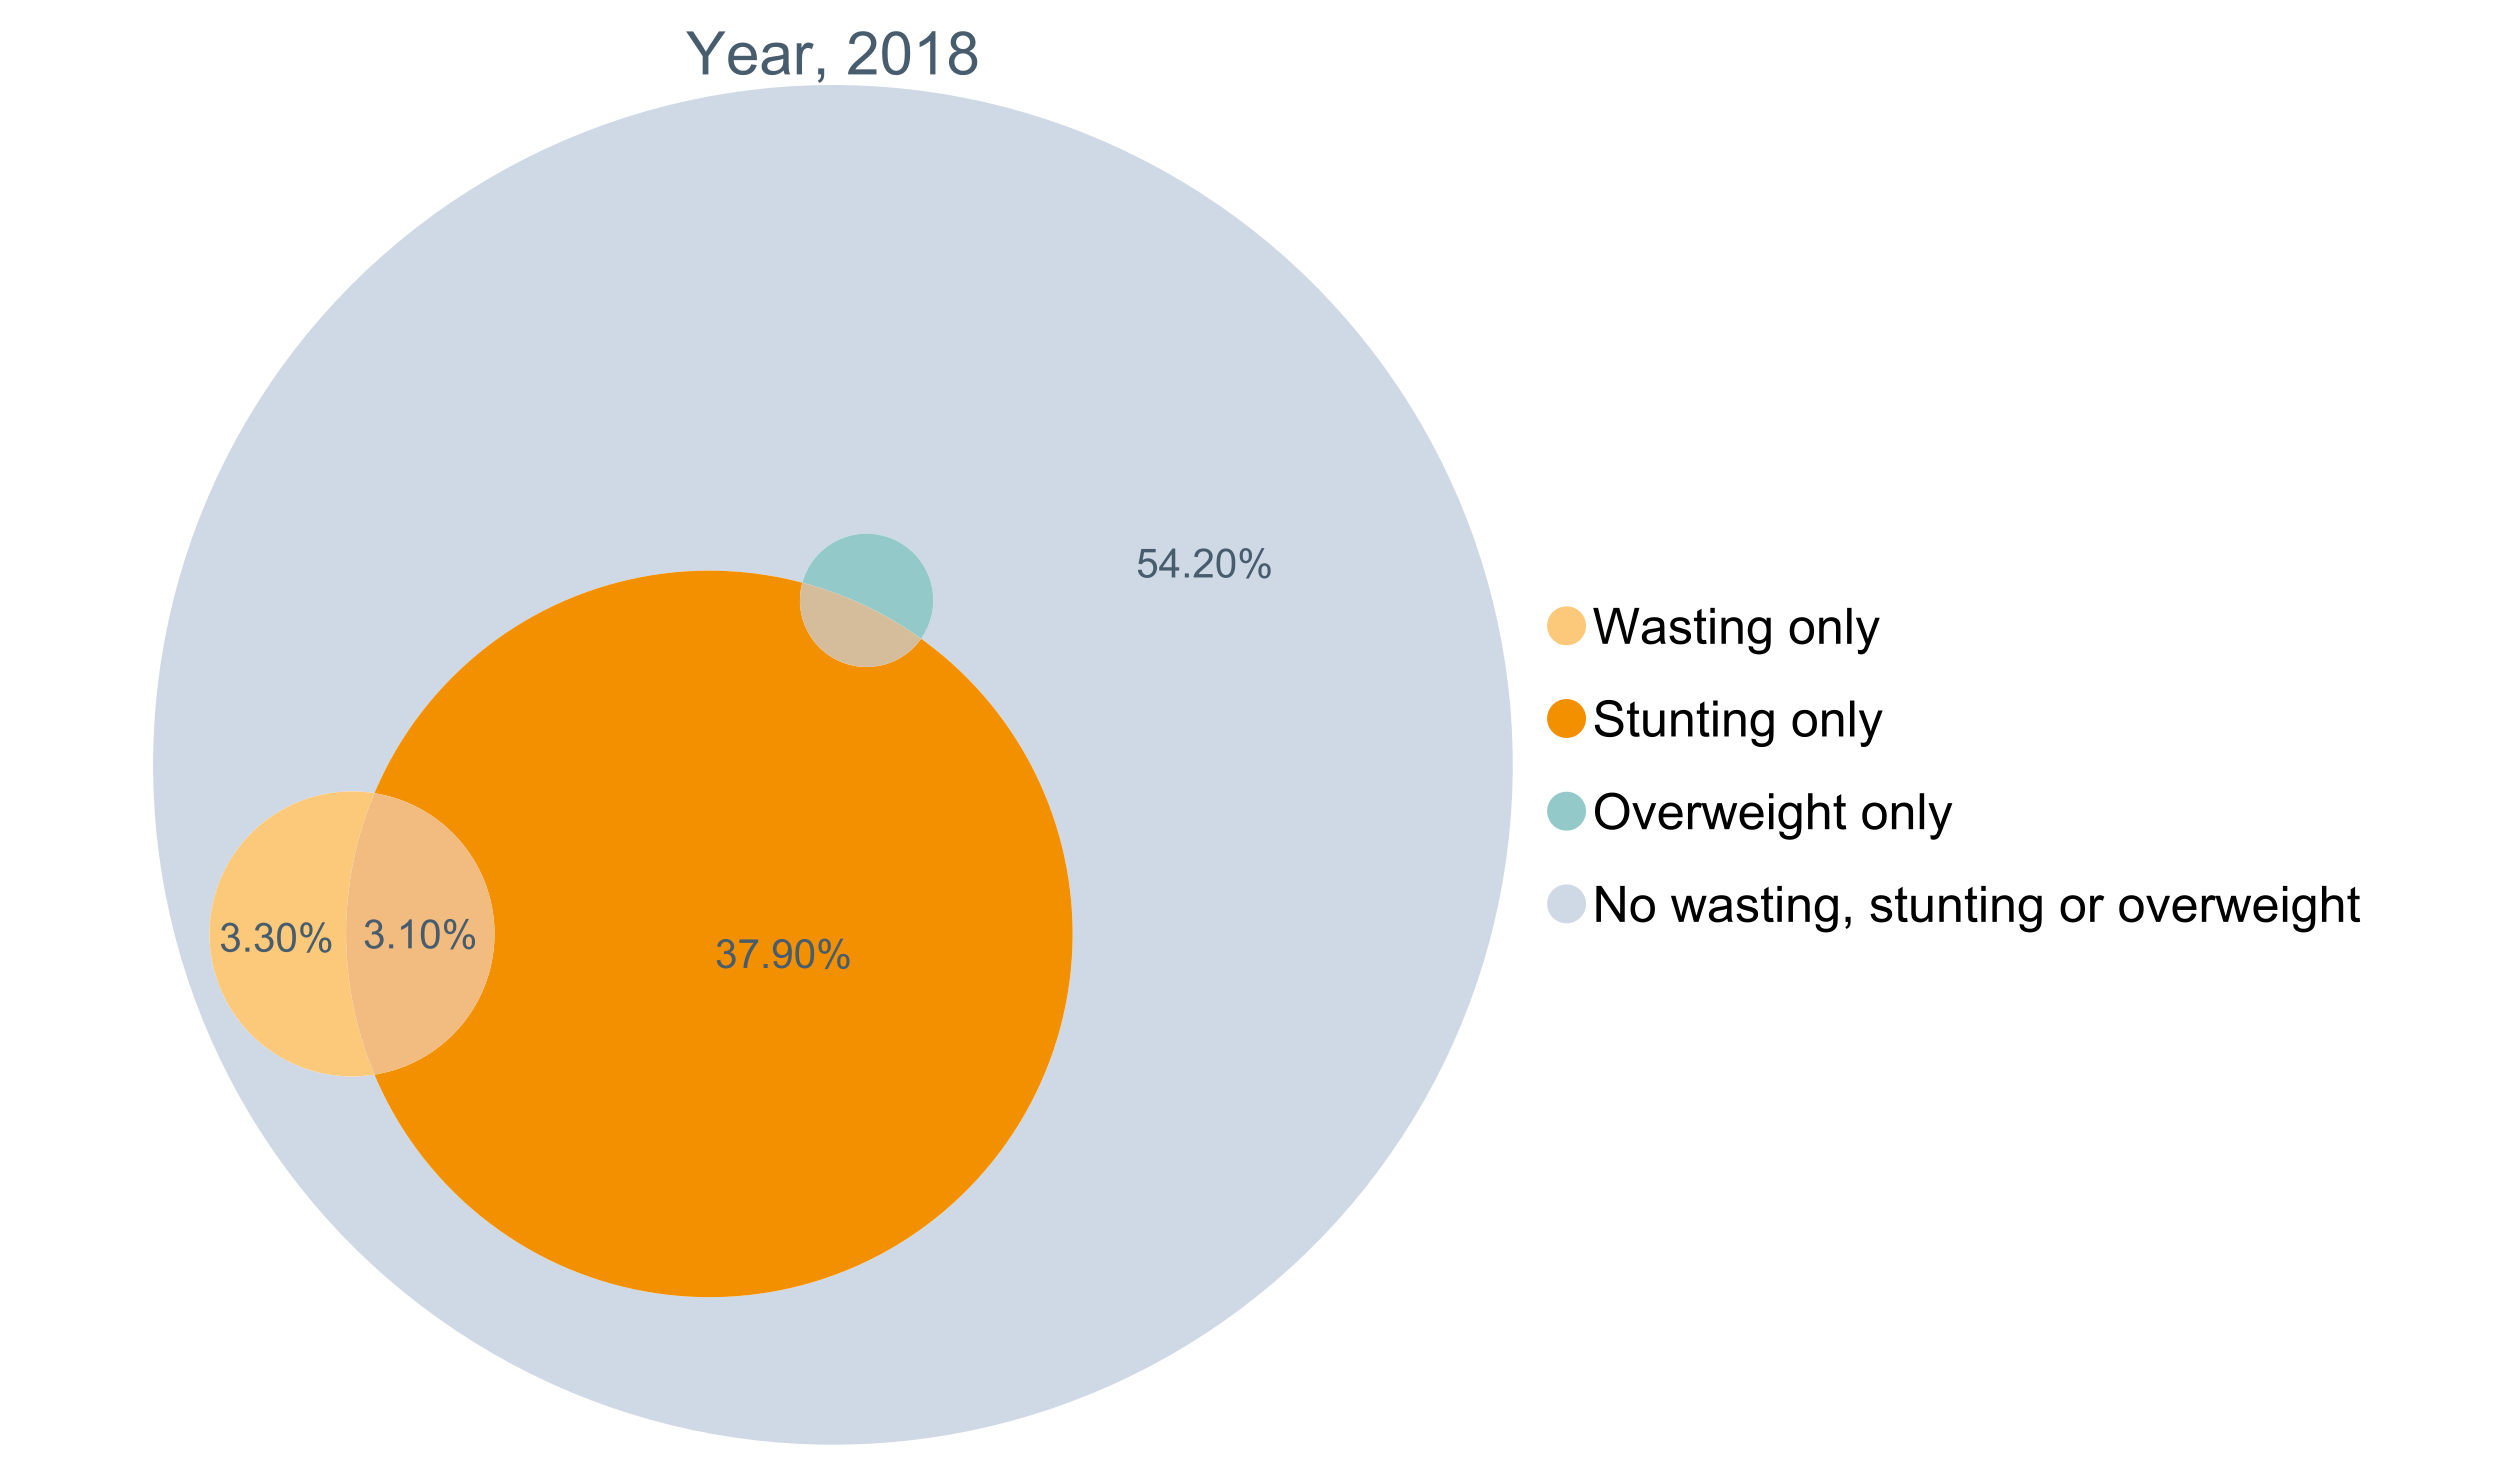 <?xml version="1.0" encoding="UTF-8"?>
<svg xmlns="http://www.w3.org/2000/svg" xmlns:xlink="http://www.w3.org/1999/xlink" width="1234.286pt" height="720pt" viewBox="0 0 1234.286 720" version="1.1">
<defs>
<g>
<symbol overflow="visible" id="glyph0-0">
<path style="stroke:none;" d="M 8.27 0 L 8.27 -8.996 L 0.086 -21.234 L 3.504 -21.234 L 7.691 -14.832 C 8.461 -13.633 9.18 -12.438 9.852 -11.242 C 10.484 -12.348 11.258 -13.598 12.168 -14.992 L 16.281 -21.234 L 19.555 -21.234 L 11.082 -8.996 L 11.082 0 Z M 8.27 0 "/>
</symbol>
<symbol overflow="visible" id="glyph0-1">
<path style="stroke:none;" d="M 12.488 -4.953 L 15.18 -4.621 C 14.754 -3.043 13.969 -1.82 12.82 -0.953 C 11.672 -0.086 10.203 0.344 8.418 0.348 C 6.164 0.344 4.379 -0.344 3.062 -1.73 C 1.742 -3.113 1.082 -5.059 1.086 -7.562 C 1.082 -10.148 1.75 -12.156 3.086 -13.586 C 4.418 -15.012 6.145 -15.727 8.27 -15.73 C 10.324 -15.727 12.008 -15.027 13.312 -13.629 C 14.617 -12.23 15.27 -10.262 15.27 -7.723 C 15.27 -7.566 15.262 -7.332 15.254 -7.027 L 3.781 -7.027 C 3.875 -5.332 4.355 -4.039 5.215 -3.145 C 6.074 -2.242 7.145 -1.793 8.43 -1.797 C 9.383 -1.793 10.199 -2.043 10.879 -2.551 C 11.555 -3.051 12.09 -3.852 12.488 -4.953 Z M 3.926 -9.168 L 12.516 -9.168 C 12.398 -10.461 12.07 -11.434 11.531 -12.082 C 10.699 -13.082 9.621 -13.582 8.301 -13.586 C 7.102 -13.582 6.094 -13.18 5.277 -12.383 C 4.461 -11.578 4.012 -10.508 3.926 -9.168 Z M 3.926 -9.168 "/>
</symbol>
<symbol overflow="visible" id="glyph0-2">
<path style="stroke:none;" d="M 11.992 -1.898 C 11.027 -1.078 10.098 -0.496 9.207 -0.16 C 8.309 0.18 7.352 0.344 6.332 0.348 C 4.641 0.344 3.34 -0.066 2.434 -0.891 C 1.52 -1.715 1.066 -2.77 1.07 -4.055 C 1.066 -4.809 1.238 -5.496 1.586 -6.121 C 1.926 -6.742 2.375 -7.242 2.934 -7.617 C 3.484 -7.992 4.109 -8.277 4.809 -8.473 C 5.32 -8.605 6.094 -8.734 7.125 -8.867 C 9.23 -9.113 10.781 -9.414 11.777 -9.762 C 11.785 -10.121 11.789 -10.348 11.793 -10.445 C 11.789 -11.504 11.543 -12.25 11.051 -12.688 C 10.387 -13.273 9.395 -13.57 8.082 -13.574 C 6.852 -13.57 5.949 -13.355 5.367 -12.93 C 4.781 -12.496 4.348 -11.734 4.07 -10.648 L 1.52 -10.996 C 1.746 -12.086 2.129 -12.965 2.664 -13.637 C 3.191 -14.305 3.961 -14.824 4.969 -15.188 C 5.973 -15.547 7.137 -15.727 8.461 -15.73 C 9.773 -15.727 10.84 -15.57 11.66 -15.266 C 12.48 -14.953 13.082 -14.566 13.469 -14.102 C 13.855 -13.629 14.125 -13.039 14.281 -12.328 C 14.367 -11.883 14.414 -11.078 14.414 -9.922 L 14.414 -6.445 C 14.414 -4.02 14.469 -2.484 14.578 -1.844 C 14.688 -1.199 14.906 -0.586 15.238 0 L 12.516 0 C 12.242 -0.539 12.066 -1.172 11.992 -1.898 Z M 11.777 -7.723 C 10.828 -7.332 9.406 -7 7.52 -6.734 C 6.441 -6.578 5.684 -6.406 5.242 -6.215 C 4.797 -6.02 4.453 -5.738 4.215 -5.367 C 3.969 -4.992 3.848 -4.578 3.852 -4.129 C 3.848 -3.43 4.113 -2.852 4.641 -2.391 C 5.168 -1.926 5.938 -1.691 6.953 -1.695 C 7.957 -1.691 8.852 -1.91 9.633 -2.352 C 10.414 -2.789 10.988 -3.391 11.355 -4.156 C 11.637 -4.742 11.777 -5.613 11.777 -6.766 Z M 11.777 -7.723 "/>
</symbol>
<symbol overflow="visible" id="glyph0-3">
<path style="stroke:none;" d="M 1.926 0 L 1.926 -15.383 L 4.273 -15.383 L 4.273 -13.051 C 4.867 -14.137 5.422 -14.855 5.93 -15.207 C 6.438 -15.551 6.996 -15.727 7.605 -15.73 C 8.48 -15.727 9.371 -15.445 10.285 -14.891 L 9.387 -12.473 C 8.746 -12.848 8.109 -13.035 7.477 -13.039 C 6.906 -13.035 6.391 -12.863 5.938 -12.523 C 5.48 -12.176 5.16 -11.703 4.969 -11.098 C 4.68 -10.168 4.535 -9.152 4.535 -8.055 L 4.535 0 Z M 1.926 0 "/>
</symbol>
<symbol overflow="visible" id="glyph0-4">
<path style="stroke:none;" d="M 2.637 0 L 2.637 -2.969 L 5.605 -2.969 L 5.605 0 C 5.602 1.09 5.406 1.969 5.023 2.641 C 4.633 3.309 4.023 3.828 3.188 4.199 L 2.461 3.086 C 3.012 2.84 3.418 2.484 3.68 2.02 C 3.938 1.547 4.082 0.875 4.113 0 Z M 2.637 0 "/>
</symbol>
<symbol overflow="visible" id="glyph0-5">
<path style="stroke:none;" d=""/>
</symbol>
<symbol overflow="visible" id="glyph0-6">
<path style="stroke:none;" d="M 14.934 -2.508 L 14.934 0 L 0.898 0 C 0.875 -0.625 0.977 -1.227 1.203 -1.812 C 1.555 -2.766 2.129 -3.707 2.918 -4.637 C 3.703 -5.559 4.84 -6.633 6.332 -7.852 C 8.637 -9.742 10.195 -11.238 11.008 -12.348 C 11.816 -13.449 12.223 -14.496 12.227 -15.484 C 12.223 -16.516 11.852 -17.387 11.117 -18.098 C 10.375 -18.805 9.414 -19.16 8.227 -19.164 C 6.969 -19.16 5.965 -18.785 5.215 -18.035 C 4.461 -17.281 4.078 -16.238 4.07 -14.906 L 1.391 -15.18 C 1.57 -17.176 2.262 -18.699 3.461 -19.75 C 4.656 -20.797 6.266 -21.32 8.285 -21.324 C 10.324 -21.32 11.938 -20.758 13.125 -19.629 C 14.312 -18.496 14.906 -17.094 14.906 -15.426 C 14.906 -14.574 14.73 -13.738 14.383 -12.922 C 14.035 -12.098 13.457 -11.234 12.652 -10.328 C 11.844 -9.418 10.504 -8.172 8.633 -6.59 C 7.062 -5.273 6.059 -4.383 5.617 -3.918 C 5.172 -3.445 4.805 -2.977 4.52 -2.508 Z M 14.934 -2.508 "/>
</symbol>
<symbol overflow="visible" id="glyph0-7">
<path style="stroke:none;" d="M 1.23 -10.473 C 1.23 -12.98 1.488 -15.004 2.004 -16.535 C 2.52 -18.066 3.285 -19.246 4.309 -20.078 C 5.324 -20.906 6.609 -21.32 8.156 -21.324 C 9.293 -21.32 10.289 -21.09 11.152 -20.633 C 12.008 -20.172 12.719 -19.512 13.281 -18.648 C 13.84 -17.785 14.281 -16.734 14.602 -15.492 C 14.918 -14.25 15.074 -12.574 15.078 -10.473 C 15.074 -7.977 14.82 -5.965 14.309 -4.438 C 13.797 -2.906 13.031 -1.727 12.016 -0.891 C 10.996 -0.055 9.711 0.363 8.156 0.363 C 6.109 0.363 4.5 -0.371 3.332 -1.84 C 1.93 -3.605 1.23 -6.48 1.23 -10.473 Z M 3.91 -10.473 C 3.906 -6.98 4.316 -4.66 5.133 -3.512 C 5.949 -2.355 6.957 -1.781 8.156 -1.781 C 9.352 -1.781 10.355 -2.359 11.176 -3.52 C 11.988 -4.676 12.398 -6.992 12.398 -10.473 C 12.398 -13.965 11.988 -16.289 11.176 -17.441 C 10.355 -18.586 9.34 -19.16 8.125 -19.164 C 6.926 -19.16 5.969 -18.652 5.258 -17.645 C 4.355 -16.348 3.906 -13.957 3.91 -10.473 Z M 3.91 -10.473 "/>
</symbol>
<symbol overflow="visible" id="glyph0-8">
<path style="stroke:none;" d="M 11.051 0 L 8.445 0 L 8.445 -16.613 C 7.812 -16.012 6.988 -15.414 5.973 -14.82 C 4.949 -14.219 4.035 -13.77 3.23 -13.473 L 3.23 -15.992 C 4.684 -16.672 5.961 -17.504 7.055 -18.48 C 8.145 -19.457 8.914 -20.402 9.371 -21.324 L 11.051 -21.324 Z M 11.051 0 "/>
</symbol>
<symbol overflow="visible" id="glyph0-9">
<path style="stroke:none;" d="M 5.242 -11.516 C 4.16 -11.906 3.359 -12.473 2.84 -13.211 C 2.316 -13.941 2.055 -14.82 2.059 -15.848 C 2.055 -17.391 2.609 -18.688 3.723 -19.742 C 4.832 -20.793 6.312 -21.32 8.156 -21.324 C 10.008 -21.32 11.5 -20.781 12.633 -19.707 C 13.762 -18.629 14.324 -17.32 14.328 -15.773 C 14.324 -14.789 14.066 -13.93 13.551 -13.203 C 13.031 -12.469 12.246 -11.906 11.199 -11.516 C 12.496 -11.086 13.488 -10.402 14.172 -9.457 C 14.852 -8.512 15.191 -7.383 15.195 -6.07 C 15.191 -4.254 14.551 -2.727 13.27 -1.492 C 11.984 -0.254 10.293 0.363 8.199 0.363 C 6.098 0.363 4.41 -0.254 3.129 -1.496 C 1.844 -2.734 1.199 -4.285 1.203 -6.141 C 1.199 -7.523 1.551 -8.68 2.254 -9.609 C 2.953 -10.539 3.949 -11.172 5.242 -11.516 Z M 4.723 -15.934 C 4.723 -14.926 5.043 -14.105 5.691 -13.473 C 6.336 -12.832 7.18 -12.516 8.215 -12.516 C 9.215 -12.516 10.035 -12.832 10.684 -13.465 C 11.324 -14.098 11.648 -14.871 11.648 -15.789 C 11.648 -16.742 11.316 -17.547 10.652 -18.199 C 9.988 -18.852 9.164 -19.176 8.184 -19.18 C 7.188 -19.176 6.363 -18.859 5.707 -18.223 C 5.051 -17.582 4.723 -16.816 4.723 -15.934 Z M 3.883 -6.129 C 3.879 -5.383 4.055 -4.66 4.41 -3.969 C 4.762 -3.27 5.285 -2.73 5.984 -2.352 C 6.676 -1.969 7.426 -1.781 8.227 -1.781 C 9.473 -1.781 10.5 -2.18 11.312 -2.984 C 12.121 -3.781 12.527 -4.801 12.531 -6.039 C 12.527 -7.293 12.109 -8.332 11.277 -9.152 C 10.438 -9.973 9.391 -10.383 8.141 -10.387 C 6.91 -10.383 5.895 -9.977 5.09 -9.168 C 4.281 -8.355 3.879 -7.344 3.883 -6.129 Z M 3.883 -6.129 "/>
</symbol>
<symbol overflow="visible" id="glyph1-0">
<path style="stroke:none;" d="M 5.016 0 L 0.305 -17.758 L 2.715 -17.758 L 5.414 -6.117 C 5.703 -4.898 5.953 -3.688 6.164 -2.484 C 6.617 -4.379 6.883 -5.473 6.965 -5.766 L 10.344 -17.758 L 13.18 -17.758 L 15.723 -8.77 C 16.355 -6.539 16.816 -4.445 17.102 -2.484 C 17.324 -3.605 17.621 -4.891 17.988 -6.348 L 20.773 -17.758 L 23.133 -17.758 L 18.266 0 L 16 0 L 12.258 -13.527 C 11.941 -14.656 11.754 -15.352 11.699 -15.613 C 11.512 -14.797 11.34 -14.102 11.18 -13.527 L 7.414 0 Z M 5.016 0 "/>
</symbol>
<symbol overflow="visible" id="glyph1-1">
<path style="stroke:none;" d="M 10.027 -1.586 C 9.215 -0.898 8.438 -0.414 7.695 -0.133 C 6.945 0.148 6.145 0.285 5.293 0.289 C 3.875 0.285 2.789 -0.055 2.031 -0.746 C 1.27 -1.434 0.891 -2.316 0.895 -3.391 C 0.891 -4.02 1.035 -4.594 1.324 -5.117 C 1.613 -5.633 1.988 -6.051 2.453 -6.371 C 2.914 -6.684 3.438 -6.922 4.02 -7.086 C 4.449 -7.195 5.094 -7.305 5.961 -7.414 C 7.715 -7.617 9.012 -7.867 9.848 -8.164 C 9.852 -8.461 9.855 -8.652 9.859 -8.734 C 9.855 -9.621 9.648 -10.246 9.242 -10.609 C 8.68 -11.098 7.852 -11.344 6.758 -11.348 C 5.727 -11.344 4.969 -11.164 4.484 -10.809 C 3.992 -10.445 3.633 -9.809 3.402 -8.902 L 1.273 -9.191 C 1.461 -10.102 1.781 -10.84 2.227 -11.402 C 2.672 -11.965 3.312 -12.395 4.152 -12.699 C 4.992 -12.996 5.965 -13.148 7.074 -13.152 C 8.168 -13.148 9.062 -13.02 9.75 -12.766 C 10.438 -12.504 10.941 -12.18 11.266 -11.789 C 11.586 -11.398 11.812 -10.902 11.941 -10.309 C 12.012 -9.934 12.047 -9.266 12.051 -8.297 L 12.051 -5.391 C 12.047 -3.363 12.094 -2.078 12.191 -1.543 C 12.281 -1.004 12.465 -0.492 12.742 0 L 10.465 0 C 10.238 -0.453 10.09 -0.98 10.027 -1.586 Z M 9.848 -6.457 C 9.055 -6.133 7.867 -5.855 6.285 -5.633 C 5.387 -5.5 4.754 -5.355 4.383 -5.195 C 4.012 -5.031 3.723 -4.793 3.523 -4.484 C 3.32 -4.172 3.223 -3.828 3.223 -3.453 C 3.223 -2.867 3.441 -2.383 3.883 -1.996 C 4.32 -1.609 4.965 -1.418 5.812 -1.418 C 6.652 -1.418 7.398 -1.602 8.055 -1.969 C 8.707 -2.336 9.188 -2.836 9.496 -3.477 C 9.727 -3.965 9.844 -4.691 9.848 -5.656 Z M 9.848 -6.457 "/>
</symbol>
<symbol overflow="visible" id="glyph1-2">
<path style="stroke:none;" d="M 0.762 -3.84 L 2.918 -4.18 C 3.039 -3.312 3.375 -2.652 3.93 -2.191 C 4.48 -1.73 5.254 -1.5 6.25 -1.5 C 7.246 -1.5 7.988 -1.703 8.477 -2.113 C 8.961 -2.52 9.203 -3 9.207 -3.551 C 9.203 -4.043 8.988 -4.43 8.562 -4.711 C 8.258 -4.906 7.516 -5.152 6.336 -5.449 C 4.734 -5.852 3.625 -6.199 3.008 -6.496 C 2.387 -6.789 1.918 -7.199 1.602 -7.723 C 1.281 -8.242 1.125 -8.816 1.125 -9.449 C 1.125 -10.02 1.254 -10.551 1.52 -11.039 C 1.777 -11.527 2.137 -11.934 2.594 -12.258 C 2.93 -12.508 3.391 -12.719 3.977 -12.891 C 4.559 -13.062 5.188 -13.148 5.863 -13.152 C 6.867 -13.148 7.754 -13.004 8.52 -12.715 C 9.281 -12.426 9.844 -12.031 10.207 -11.535 C 10.57 -11.039 10.82 -10.375 10.961 -9.543 L 8.828 -9.254 C 8.73 -9.91 8.449 -10.426 7.988 -10.801 C 7.52 -11.168 6.863 -11.355 6.02 -11.359 C 5.016 -11.355 4.301 -11.191 3.875 -10.863 C 3.445 -10.531 3.234 -10.145 3.234 -9.703 C 3.234 -9.418 3.32 -9.16 3.5 -8.938 C 3.672 -8.699 3.953 -8.508 4.336 -8.355 C 4.555 -8.273 5.195 -8.086 6.262 -7.801 C 7.801 -7.387 8.875 -7.051 9.488 -6.789 C 10.094 -6.523 10.574 -6.141 10.922 -5.645 C 11.27 -5.141 11.441 -4.52 11.445 -3.777 C 11.441 -3.047 11.23 -2.363 10.809 -1.723 C 10.383 -1.082 9.773 -0.586 8.977 -0.234 C 8.176 0.113 7.27 0.285 6.262 0.289 C 4.586 0.285 3.312 -0.059 2.438 -0.75 C 1.562 -1.445 1.004 -2.473 0.762 -3.84 Z M 0.762 -3.84 "/>
</symbol>
<symbol overflow="visible" id="glyph1-3">
<path style="stroke:none;" d="M 6.395 -1.949 L 6.711 -0.023 C 6.094 0.102 5.547 0.164 5.062 0.168 C 4.27 0.164 3.652 0.043 3.219 -0.207 C 2.781 -0.453 2.477 -0.781 2.301 -1.191 C 2.121 -1.598 2.031 -2.457 2.035 -3.766 L 2.035 -11.168 L 0.438 -11.168 L 0.438 -12.863 L 2.035 -12.863 L 2.035 -16.047 L 4.203 -17.355 L 4.203 -12.863 L 6.395 -12.863 L 6.395 -11.168 L 4.203 -11.168 L 4.203 -3.645 C 4.199 -3.023 4.238 -2.621 4.316 -2.445 C 4.391 -2.266 4.516 -2.125 4.691 -2.023 C 4.863 -1.914 5.113 -1.863 5.438 -1.867 C 5.68 -1.863 5.996 -1.891 6.395 -1.949 Z M 6.395 -1.949 "/>
</symbol>
<symbol overflow="visible" id="glyph1-4">
<path style="stroke:none;" d="M 1.648 -15.25 L 1.648 -17.758 L 3.828 -17.758 L 3.828 -15.25 Z M 1.648 0 L 1.648 -12.863 L 3.828 -12.863 L 3.828 0 Z M 1.648 0 "/>
</symbol>
<symbol overflow="visible" id="glyph1-5">
<path style="stroke:none;" d="M 1.637 0 L 1.637 -12.863 L 3.598 -12.863 L 3.598 -11.035 C 4.543 -12.441 5.906 -13.148 7.691 -13.152 C 8.465 -13.148 9.176 -13.008 9.828 -12.734 C 10.477 -12.453 10.965 -12.09 11.289 -11.637 C 11.609 -11.184 11.836 -10.645 11.965 -10.027 C 12.043 -9.621 12.082 -8.918 12.086 -7.91 L 12.086 0 L 9.906 0 L 9.906 -7.824 C 9.902 -8.707 9.816 -9.371 9.652 -9.816 C 9.48 -10.254 9.18 -10.605 8.75 -10.871 C 8.312 -11.129 7.809 -11.262 7.23 -11.266 C 6.301 -11.262 5.5 -10.965 4.828 -10.379 C 4.152 -9.785 3.812 -8.668 3.816 -7.023 L 3.816 0 Z M 1.637 0 "/>
</symbol>
<symbol overflow="visible" id="glyph1-6">
<path style="stroke:none;" d="M 1.234 1.066 L 3.355 1.379 C 3.441 2.031 3.688 2.508 4.094 2.809 C 4.633 3.207 5.371 3.41 6.309 3.414 C 7.316 3.41 8.098 3.207 8.648 2.809 C 9.195 2.402 9.566 1.84 9.762 1.113 C 9.875 0.668 9.926 -0.262 9.918 -1.684 C 8.965 -0.559 7.777 0 6.359 0 C 4.586 0 3.219 -0.637 2.254 -1.914 C 1.281 -3.188 0.797 -4.719 0.801 -6.504 C 0.797 -7.73 1.02 -8.859 1.465 -9.898 C 1.91 -10.934 2.555 -11.738 3.398 -12.305 C 4.242 -12.867 5.23 -13.148 6.371 -13.152 C 7.887 -13.148 9.141 -12.535 10.125 -11.312 L 10.125 -12.863 L 12.137 -12.863 L 12.137 -1.742 C 12.133 0.258 11.93 1.672 11.523 2.512 C 11.113 3.344 10.469 4.004 9.586 4.492 C 8.703 4.973 7.613 5.215 6.324 5.219 C 4.785 5.215 3.547 4.871 2.602 4.184 C 1.656 3.492 1.199 2.453 1.234 1.066 Z M 3.039 -6.66 C 3.035 -4.969 3.371 -3.738 4.043 -2.965 C 4.715 -2.191 5.555 -1.805 6.566 -1.805 C 7.562 -1.805 8.402 -2.188 9.082 -2.961 C 9.762 -3.727 10.102 -4.938 10.102 -6.59 C 10.102 -8.16 9.75 -9.348 9.055 -10.148 C 8.352 -10.945 7.512 -11.344 6.527 -11.348 C 5.559 -11.344 4.734 -10.949 4.055 -10.168 C 3.375 -9.379 3.035 -8.211 3.039 -6.66 Z M 3.039 -6.66 "/>
</symbol>
<symbol overflow="visible" id="glyph1-7">
<path style="stroke:none;" d=""/>
</symbol>
<symbol overflow="visible" id="glyph1-8">
<path style="stroke:none;" d="M 0.824 -6.43 C 0.82 -8.809 1.48 -10.574 2.809 -11.723 C 3.91 -12.672 5.262 -13.148 6.855 -13.152 C 8.621 -13.148 10.066 -12.57 11.191 -11.414 C 12.312 -10.254 12.871 -8.652 12.875 -6.613 C 12.871 -4.953 12.625 -3.652 12.129 -2.707 C 11.633 -1.758 10.91 -1.02 9.961 -0.496 C 9.012 0.027 7.977 0.285 6.855 0.289 C 5.055 0.285 3.598 -0.289 2.488 -1.441 C 1.375 -2.594 0.82 -4.254 0.824 -6.43 Z M 3.062 -6.43 C 3.059 -4.781 3.418 -3.551 4.141 -2.73 C 4.855 -1.91 5.762 -1.5 6.855 -1.5 C 7.934 -1.5 8.832 -1.91 9.555 -2.734 C 10.27 -3.559 10.629 -4.816 10.633 -6.504 C 10.629 -8.094 10.266 -9.297 9.547 -10.117 C 8.82 -10.934 7.926 -11.344 6.855 -11.348 C 5.762 -11.344 4.855 -10.938 4.141 -10.125 C 3.418 -9.309 3.059 -8.074 3.062 -6.43 Z M 3.062 -6.43 "/>
</symbol>
<symbol overflow="visible" id="glyph1-9">
<path style="stroke:none;" d="M 1.586 0 L 1.586 -17.758 L 3.766 -17.758 L 3.766 0 Z M 1.586 0 "/>
</symbol>
<symbol overflow="visible" id="glyph1-10">
<path style="stroke:none;" d="M 1.539 4.953 L 1.297 2.906 C 1.77 3.035 2.188 3.098 2.543 3.102 C 3.027 3.098 3.414 3.02 3.703 2.859 C 3.992 2.695 4.23 2.469 4.422 2.18 C 4.555 1.961 4.777 1.418 5.086 0.559 C 5.125 0.434 5.188 0.258 5.281 0.023 L 0.398 -12.863 L 2.75 -12.863 L 5.426 -5.414 C 5.77 -4.469 6.078 -3.473 6.359 -2.434 C 6.605 -3.434 6.906 -4.414 7.254 -5.367 L 10.004 -12.863 L 12.184 -12.863 L 7.293 0.219 C 6.766 1.625 6.355 2.598 6.066 3.137 C 5.676 3.852 5.234 4.379 4.734 4.715 C 4.234 5.047 3.637 5.215 2.941 5.219 C 2.52 5.215 2.051 5.125 1.539 4.953 Z M 1.539 4.953 "/>
</symbol>
<symbol overflow="visible" id="glyph1-11">
<path style="stroke:none;" d="M 1.113 -5.703 L 3.332 -5.898 C 3.434 -5.008 3.676 -4.277 4.062 -3.711 C 4.445 -3.141 5.043 -2.684 5.852 -2.332 C 6.656 -1.98 7.562 -1.805 8.574 -1.805 C 9.465 -1.805 10.258 -1.938 10.949 -2.203 C 11.633 -2.469 12.145 -2.832 12.48 -3.301 C 12.816 -3.762 12.984 -4.27 12.984 -4.82 C 12.984 -5.375 12.82 -5.859 12.5 -6.277 C 12.172 -6.691 11.641 -7.043 10.902 -7.328 C 10.422 -7.512 9.367 -7.801 7.738 -8.191 C 6.105 -8.582 4.965 -8.949 4.312 -9.301 C 3.461 -9.742 2.828 -10.293 2.414 -10.953 C 2 -11.609 1.793 -12.348 1.793 -13.164 C 1.793 -14.059 2.047 -14.898 2.555 -15.68 C 3.062 -16.457 3.805 -17.047 4.785 -17.453 C 5.758 -17.855 6.844 -18.059 8.043 -18.059 C 9.355 -18.059 10.516 -17.844 11.523 -17.422 C 12.527 -16.996 13.301 -16.375 13.844 -15.551 C 14.383 -14.727 14.672 -13.793 14.715 -12.754 L 12.465 -12.586 C 12.34 -13.707 11.93 -14.555 11.234 -15.129 C 10.531 -15.699 9.5 -15.984 8.141 -15.988 C 6.715 -15.984 5.68 -15.723 5.031 -15.207 C 4.379 -14.684 4.055 -14.059 4.059 -13.324 C 4.055 -12.684 4.285 -12.156 4.746 -11.75 C 5.199 -11.336 6.379 -10.914 8.289 -10.484 C 10.199 -10.047 11.512 -9.672 12.223 -9.352 C 13.254 -8.875 14.016 -8.27 14.508 -7.539 C 15 -6.809 15.246 -5.969 15.25 -5.016 C 15.246 -4.07 14.977 -3.18 14.438 -2.344 C 13.895 -1.508 13.117 -0.855 12.105 -0.391 C 11.09 0.074 9.949 0.305 8.684 0.305 C 7.074 0.305 5.727 0.07 4.645 -0.398 C 3.555 -0.867 2.703 -1.57 2.09 -2.512 C 1.469 -3.453 1.145 -4.516 1.113 -5.703 Z M 1.113 -5.703 "/>
</symbol>
<symbol overflow="visible" id="glyph1-12">
<path style="stroke:none;" d="M 10.066 0 L 10.066 -1.891 C 9.062 -0.438 7.699 0.285 5.984 0.289 C 5.219 0.285 4.512 0.145 3.855 -0.145 C 3.199 -0.434 2.711 -0.801 2.391 -1.242 C 2.07 -1.68 1.844 -2.219 1.719 -2.859 C 1.625 -3.285 1.582 -3.961 1.586 -4.895 L 1.586 -12.863 L 3.766 -12.863 L 3.766 -5.73 C 3.762 -4.59 3.805 -3.82 3.898 -3.426 C 4.031 -2.852 4.324 -2.402 4.77 -2.074 C 5.215 -1.746 5.762 -1.582 6.418 -1.586 C 7.07 -1.582 7.688 -1.75 8.262 -2.09 C 8.832 -2.422 9.234 -2.879 9.477 -3.457 C 9.711 -4.035 9.832 -4.871 9.836 -5.973 L 9.836 -12.863 L 12.016 -12.863 L 12.016 0 Z M 10.066 0 "/>
</symbol>
<symbol overflow="visible" id="glyph1-13">
<path style="stroke:none;" d="M 1.199 -8.648 C 1.195 -11.594 1.984 -13.898 3.57 -15.57 C 5.148 -17.234 7.195 -18.07 9.703 -18.07 C 11.34 -18.07 12.816 -17.676 14.133 -16.895 C 15.449 -16.109 16.453 -15.02 17.145 -13.621 C 17.832 -12.219 18.176 -10.629 18.18 -8.855 C 18.176 -7.051 17.812 -5.441 17.09 -4.02 C 16.359 -2.598 15.328 -1.52 14 -0.793 C 12.664 -0.059 11.23 0.305 9.691 0.305 C 8.02 0.305 6.523 -0.098 5.207 -0.906 C 3.891 -1.715 2.895 -2.816 2.215 -4.215 C 1.535 -5.605 1.195 -7.086 1.199 -8.648 Z M 3.621 -8.613 C 3.621 -6.473 4.195 -4.785 5.348 -3.555 C 6.496 -2.32 7.938 -1.703 9.676 -1.707 C 11.441 -1.703 12.898 -2.324 14.043 -3.57 C 15.184 -4.812 15.754 -6.578 15.758 -8.867 C 15.754 -10.309 15.512 -11.57 15.023 -12.652 C 14.535 -13.727 13.82 -14.562 12.879 -15.156 C 11.938 -15.746 10.883 -16.043 9.715 -16.047 C 8.051 -16.043 6.617 -15.473 5.418 -14.332 C 4.219 -13.191 3.621 -11.285 3.621 -8.613 Z M 3.621 -8.613 "/>
</symbol>
<symbol overflow="visible" id="glyph1-14">
<path style="stroke:none;" d="M 5.207 0 L 0.316 -12.863 L 2.617 -12.863 L 5.379 -5.16 C 5.676 -4.328 5.949 -3.465 6.203 -2.566 C 6.395 -3.246 6.664 -4.062 7.012 -5.016 L 9.871 -12.863 L 12.113 -12.863 L 7.242 0 Z M 5.207 0 "/>
</symbol>
<symbol overflow="visible" id="glyph1-15">
<path style="stroke:none;" d="M 10.441 -4.141 L 12.695 -3.863 C 12.336 -2.543 11.676 -1.523 10.719 -0.801 C 9.754 -0.074 8.527 0.285 7.039 0.289 C 5.152 0.285 3.66 -0.289 2.562 -1.445 C 1.457 -2.602 0.906 -4.227 0.91 -6.324 C 0.906 -8.484 1.465 -10.164 2.578 -11.359 C 3.691 -12.551 5.137 -13.148 6.914 -13.152 C 8.633 -13.148 10.035 -12.562 11.129 -11.395 C 12.215 -10.223 12.762 -8.578 12.766 -6.457 C 12.762 -6.324 12.758 -6.129 12.754 -5.875 L 3.16 -5.875 C 3.238 -4.457 3.641 -3.375 4.359 -2.625 C 5.078 -1.875 5.973 -1.5 7.051 -1.5 C 7.848 -1.5 8.531 -1.707 9.098 -2.129 C 9.66 -2.547 10.109 -3.219 10.441 -4.141 Z M 3.281 -7.668 L 10.465 -7.668 C 10.367 -8.746 10.09 -9.559 9.641 -10.102 C 8.941 -10.938 8.043 -11.355 6.941 -11.359 C 5.938 -11.355 5.094 -11.02 4.414 -10.355 C 3.727 -9.684 3.352 -8.789 3.281 -7.668 Z M 3.281 -7.668 "/>
</symbol>
<symbol overflow="visible" id="glyph1-16">
<path style="stroke:none;" d="M 1.609 0 L 1.609 -12.863 L 3.574 -12.863 L 3.574 -10.914 C 4.074 -11.824 4.535 -12.426 4.961 -12.715 C 5.383 -13.004 5.848 -13.148 6.359 -13.152 C 7.09 -13.148 7.836 -12.914 8.598 -12.453 L 7.848 -10.43 C 7.312 -10.742 6.781 -10.898 6.25 -10.902 C 5.77 -10.898 5.34 -10.754 4.965 -10.469 C 4.582 -10.18 4.312 -9.781 4.156 -9.277 C 3.91 -8.496 3.789 -7.648 3.793 -6.734 L 3.793 0 Z M 1.609 0 "/>
</symbol>
<symbol overflow="visible" id="glyph1-17">
<path style="stroke:none;" d="M 4.008 0 L 0.074 -12.863 L 2.324 -12.863 L 4.371 -5.438 L 5.137 -2.676 C 5.164 -2.812 5.387 -3.695 5.801 -5.328 L 7.848 -12.863 L 10.09 -12.863 L 12.016 -5.402 L 12.656 -2.941 L 13.395 -5.426 L 15.602 -12.863 L 17.719 -12.863 L 13.699 0 L 11.434 0 L 9.387 -7.703 L 8.891 -9.895 L 6.285 0 Z M 4.008 0 "/>
</symbol>
<symbol overflow="visible" id="glyph1-18">
<path style="stroke:none;" d="M 1.637 0 L 1.637 -17.758 L 3.816 -17.758 L 3.816 -11.387 C 4.828 -12.559 6.113 -13.148 7.668 -13.152 C 8.617 -13.148 9.445 -12.961 10.148 -12.59 C 10.852 -12.211 11.352 -11.691 11.656 -11.031 C 11.957 -10.367 12.109 -9.406 12.113 -8.152 L 12.113 0 L 9.934 0 L 9.934 -8.152 C 9.93 -9.238 9.695 -10.031 9.223 -10.531 C 8.75 -11.023 8.082 -11.273 7.219 -11.277 C 6.57 -11.273 5.961 -11.105 5.395 -10.773 C 4.824 -10.434 4.418 -9.98 4.18 -9.41 C 3.934 -8.836 3.812 -8.043 3.816 -7.039 L 3.816 0 Z M 1.637 0 "/>
</symbol>
<symbol overflow="visible" id="glyph1-19">
<path style="stroke:none;" d="M 1.891 0 L 1.891 -17.758 L 4.301 -17.758 L 13.625 -3.816 L 13.625 -17.758 L 15.879 -17.758 L 15.879 0 L 13.469 0 L 4.141 -13.953 L 4.141 0 Z M 1.891 0 "/>
</symbol>
<symbol overflow="visible" id="glyph1-20">
<path style="stroke:none;" d="M 2.203 0 L 2.203 -2.484 L 4.688 -2.484 L 4.688 0 C 4.688 0.91 4.523 1.645 4.203 2.207 C 3.875 2.766 3.363 3.199 2.664 3.512 L 2.059 2.578 C 2.516 2.375 2.855 2.078 3.074 1.688 C 3.289 1.297 3.41 0.734 3.441 0 Z M 2.203 0 "/>
</symbol>
<symbol overflow="visible" id="glyph2-0">
<path style="stroke:none;" d="M 0.828 -3.738 L 2.668 -3.895 C 2.801 -2.996 3.117 -2.324 3.617 -1.875 C 4.109 -1.422 4.711 -1.195 5.414 -1.199 C 6.258 -1.195 6.969 -1.512 7.555 -2.152 C 8.137 -2.785 8.43 -3.629 8.434 -4.684 C 8.43 -5.68 8.148 -6.469 7.59 -7.051 C 7.027 -7.625 6.293 -7.914 5.387 -7.918 C 4.816 -7.914 4.309 -7.785 3.855 -7.531 C 3.402 -7.273 3.043 -6.941 2.785 -6.535 L 1.141 -6.75 L 2.523 -14.082 L 9.621 -14.082 L 9.621 -12.406 L 3.926 -12.406 L 3.156 -8.57 C 4.012 -9.164 4.91 -9.461 5.852 -9.465 C 7.098 -9.461 8.148 -9.031 9.008 -8.168 C 9.859 -7.305 10.289 -6.195 10.293 -4.84 C 10.289 -3.547 9.914 -2.43 9.164 -1.488 C 8.246 -0.336 6.996 0.238 5.414 0.242 C 4.117 0.238 3.055 -0.121 2.234 -0.848 C 1.41 -1.57 0.941 -2.535 0.828 -3.738 Z M 0.828 -3.738 "/>
</symbol>
<symbol overflow="visible" id="glyph2-1">
<path style="stroke:none;" d="M 6.445 0 L 6.445 -3.418 L 0.254 -3.418 L 0.254 -5.023 L 6.77 -14.277 L 8.199 -14.277 L 8.199 -5.023 L 10.129 -5.023 L 10.129 -3.418 L 8.199 -3.418 L 8.199 0 Z M 6.445 -5.023 L 6.445 -11.461 L 1.977 -5.023 Z M 6.445 -5.023 "/>
</symbol>
<symbol overflow="visible" id="glyph2-2">
<path style="stroke:none;" d="M 1.812 0 L 1.812 -1.996 L 3.809 -1.996 L 3.809 0 Z M 1.812 0 "/>
</symbol>
<symbol overflow="visible" id="glyph2-3">
<path style="stroke:none;" d="M 10.039 -1.684 L 10.039 0 L 0.605 0 C 0.59 -0.422 0.66 -0.828 0.809 -1.219 C 1.047 -1.859 1.43 -2.488 1.961 -3.113 C 2.488 -3.734 3.254 -4.457 4.254 -5.277 C 5.805 -6.547 6.852 -7.555 7.398 -8.301 C 7.941 -9.043 8.215 -9.746 8.219 -10.41 C 8.215 -11.102 7.965 -11.688 7.473 -12.168 C 6.973 -12.641 6.328 -12.879 5.531 -12.883 C 4.688 -12.879 4.012 -12.625 3.504 -12.121 C 2.996 -11.613 2.738 -10.914 2.738 -10.02 L 0.934 -10.207 C 1.055 -11.551 1.52 -12.574 2.328 -13.277 C 3.129 -13.98 4.211 -14.332 5.57 -14.336 C 6.938 -14.332 8.02 -13.953 8.82 -13.195 C 9.617 -12.434 10.02 -11.492 10.02 -10.371 C 10.02 -9.801 9.902 -9.238 9.668 -8.688 C 9.434 -8.133 9.047 -7.551 8.508 -6.941 C 7.965 -6.328 7.062 -5.492 5.805 -4.43 C 4.75 -3.547 4.074 -2.945 3.777 -2.633 C 3.477 -2.312 3.23 -1.996 3.039 -1.684 Z M 10.039 -1.684 "/>
</symbol>
<symbol overflow="visible" id="glyph2-4">
<path style="stroke:none;" d="M 0.828 -7.039 C 0.824 -8.727 1 -10.086 1.348 -11.117 C 1.695 -12.141 2.211 -12.934 2.898 -13.496 C 3.582 -14.051 4.445 -14.332 5.484 -14.336 C 6.25 -14.332 6.922 -14.176 7.5 -13.871 C 8.078 -13.559 8.555 -13.117 8.93 -12.539 C 9.305 -11.957 9.598 -11.246 9.816 -10.414 C 10.027 -9.578 10.137 -8.453 10.137 -7.039 C 10.137 -5.359 9.965 -4.008 9.621 -2.984 C 9.277 -1.953 8.762 -1.16 8.078 -0.598 C 7.391 -0.039 6.527 0.238 5.484 0.242 C 4.105 0.238 3.023 -0.25 2.238 -1.238 C 1.297 -2.422 0.824 -4.355 0.828 -7.039 Z M 2.629 -7.039 C 2.625 -4.691 2.898 -3.133 3.449 -2.359 C 3.996 -1.582 4.676 -1.195 5.484 -1.199 C 6.289 -1.195 6.965 -1.586 7.512 -2.367 C 8.059 -3.145 8.332 -4.699 8.336 -7.039 C 8.332 -9.387 8.059 -10.949 7.512 -11.723 C 6.965 -12.492 6.281 -12.879 5.465 -12.883 C 4.656 -12.879 4.012 -12.539 3.535 -11.863 C 2.926 -10.988 2.625 -9.379 2.629 -7.039 Z M 2.629 -7.039 "/>
</symbol>
<symbol overflow="visible" id="glyph2-5">
<path style="stroke:none;" d="M 1.16 -10.848 C 1.16 -11.863 1.414 -12.73 1.93 -13.449 C 2.438 -14.16 3.184 -14.52 4.16 -14.52 C 5.055 -14.52 5.793 -14.199 6.383 -13.559 C 6.969 -12.918 7.266 -11.977 7.266 -10.742 C 7.266 -9.531 6.969 -8.602 6.375 -7.949 C 5.781 -7.297 5.047 -6.973 4.18 -6.973 C 3.312 -6.973 2.594 -7.293 2.02 -7.938 C 1.445 -8.578 1.16 -9.547 1.16 -10.848 Z M 4.207 -13.312 C 3.77 -13.312 3.406 -13.121 3.121 -12.746 C 2.828 -12.367 2.684 -11.676 2.688 -10.672 C 2.684 -9.754 2.828 -9.109 3.125 -8.738 C 3.414 -8.363 3.777 -8.18 4.207 -8.18 C 4.648 -8.18 5.012 -8.367 5.301 -8.742 C 5.586 -9.117 5.73 -9.805 5.734 -10.809 C 5.73 -11.727 5.586 -12.375 5.297 -12.75 C 5.004 -13.125 4.641 -13.312 4.207 -13.312 Z M 4.215 0.527 L 12.027 -14.52 L 13.449 -14.52 L 5.668 0.527 Z M 10.391 -3.352 C 10.387 -4.375 10.645 -5.242 11.16 -5.953 C 11.672 -6.664 12.418 -7.02 13.398 -7.02 C 14.293 -7.02 15.035 -6.699 15.625 -6.059 C 16.211 -5.418 16.504 -4.477 16.508 -3.242 C 16.504 -2.031 16.207 -1.102 15.613 -0.449 C 15.016 0.203 14.281 0.527 13.41 0.527 C 12.543 0.527 11.824 0.207 11.25 -0.441 C 10.676 -1.082 10.387 -2.055 10.391 -3.352 Z M 13.449 -5.812 C 13.004 -5.812 12.641 -5.621 12.352 -5.246 C 12.062 -4.867 11.918 -4.18 11.918 -3.176 C 11.918 -2.266 12.062 -1.621 12.355 -1.246 C 12.648 -0.867 13.008 -0.68 13.438 -0.684 C 13.883 -0.68 14.254 -0.867 14.543 -1.246 C 14.832 -1.621 14.977 -2.309 14.977 -3.312 C 14.977 -4.23 14.828 -4.879 14.539 -5.254 C 14.242 -5.625 13.879 -5.812 13.449 -5.812 Z M 13.449 -5.812 "/>
</symbol>
<symbol overflow="visible" id="glyph2-6">
<path style="stroke:none;" d="M 0.836 -3.77 L 2.59 -4.004 C 2.789 -3.004 3.129 -2.289 3.617 -1.855 C 4.098 -1.414 4.688 -1.195 5.387 -1.199 C 6.207 -1.195 6.902 -1.48 7.473 -2.055 C 8.039 -2.621 8.324 -3.328 8.328 -4.18 C 8.324 -4.98 8.062 -5.645 7.539 -6.168 C 7.012 -6.688 6.344 -6.949 5.531 -6.953 C 5.199 -6.949 4.785 -6.883 4.293 -6.758 L 4.488 -8.297 C 4.605 -8.281 4.699 -8.273 4.773 -8.277 C 5.516 -8.273 6.188 -8.469 6.785 -8.859 C 7.383 -9.25 7.68 -9.852 7.684 -10.664 C 7.68 -11.305 7.465 -11.836 7.031 -12.262 C 6.594 -12.68 6.031 -12.891 5.348 -12.895 C 4.664 -12.891 4.094 -12.676 3.641 -12.25 C 3.184 -11.82 2.895 -11.18 2.766 -10.324 L 1.012 -10.633 C 1.227 -11.809 1.715 -12.719 2.473 -13.367 C 3.23 -14.008 4.176 -14.332 5.309 -14.336 C 6.086 -14.332 6.801 -14.164 7.457 -13.832 C 8.109 -13.496 8.609 -13.039 8.961 -12.465 C 9.305 -11.883 9.48 -11.27 9.484 -10.625 C 9.48 -10.004 9.316 -9.441 8.988 -8.938 C 8.656 -8.43 8.164 -8.027 7.52 -7.73 C 8.359 -7.535 9.016 -7.133 9.484 -6.52 C 9.949 -5.906 10.184 -5.137 10.188 -4.215 C 10.184 -2.965 9.73 -1.91 8.824 -1.047 C 7.914 -0.18 6.762 0.25 5.375 0.254 C 4.117 0.25 3.078 -0.121 2.254 -0.867 C 1.422 -1.613 0.949 -2.578 0.836 -3.77 Z M 0.836 -3.77 "/>
</symbol>
<symbol overflow="visible" id="glyph2-7">
<path style="stroke:none;" d="M 0.945 -12.406 L 0.945 -14.09 L 10.188 -14.09 L 10.188 -12.727 C 9.277 -11.758 8.375 -10.473 7.484 -8.871 C 6.586 -7.266 5.898 -5.617 5.414 -3.926 C 5.062 -2.73 4.836 -1.422 4.742 0 L 2.941 0 C 2.957 -1.121 3.176 -2.477 3.602 -4.07 C 4.02 -5.66 4.625 -7.195 5.418 -8.672 C 6.203 -10.148 7.043 -11.391 7.938 -12.406 Z M 0.945 -12.406 "/>
</symbol>
<symbol overflow="visible" id="glyph2-8">
<path style="stroke:none;" d="M 1.09 -3.301 L 2.777 -3.457 C 2.918 -2.664 3.188 -2.09 3.594 -1.734 C 3.992 -1.375 4.508 -1.195 5.141 -1.199 C 5.676 -1.195 6.148 -1.316 6.559 -1.566 C 6.961 -1.809 7.293 -2.141 7.555 -2.555 C 7.812 -2.969 8.031 -3.523 8.207 -4.227 C 8.383 -4.922 8.473 -5.637 8.473 -6.367 C 8.473 -6.441 8.469 -6.559 8.461 -6.719 C 8.109 -6.16 7.629 -5.707 7.027 -5.359 C 6.418 -5.012 5.762 -4.84 5.055 -4.84 C 3.871 -4.84 2.871 -5.266 2.055 -6.125 C 1.234 -6.977 0.824 -8.109 0.828 -9.516 C 0.824 -10.961 1.254 -12.125 2.109 -13.012 C 2.961 -13.891 4.027 -14.332 5.316 -14.336 C 6.242 -14.332 7.094 -14.082 7.863 -13.586 C 8.633 -13.082 9.215 -12.367 9.617 -11.445 C 10.012 -10.516 10.211 -9.18 10.215 -7.43 C 10.211 -5.605 10.016 -4.152 9.621 -3.07 C 9.223 -1.988 8.633 -1.164 7.852 -0.602 C 7.07 -0.039 6.152 0.238 5.102 0.242 C 3.984 0.238 3.074 -0.066 2.367 -0.688 C 1.656 -1.305 1.23 -2.176 1.09 -3.301 Z M 8.27 -9.602 C 8.266 -10.605 8 -11.402 7.465 -11.996 C 6.926 -12.582 6.281 -12.879 5.531 -12.883 C 4.75 -12.879 4.07 -12.562 3.496 -11.93 C 2.914 -11.293 2.625 -10.469 2.629 -9.457 C 2.625 -8.547 2.898 -7.805 3.449 -7.238 C 3.996 -6.668 4.676 -6.387 5.484 -6.387 C 6.293 -6.387 6.957 -6.668 7.484 -7.238 C 8.004 -7.805 8.266 -8.594 8.27 -9.602 Z M 8.27 -9.602 "/>
</symbol>
<symbol overflow="visible" id="glyph2-9">
<path style="stroke:none;" d="M 7.43 0 L 5.676 0 L 5.676 -11.172 C 5.25 -10.766 4.695 -10.363 4.016 -9.961 C 3.328 -9.559 2.715 -9.258 2.172 -9.059 L 2.172 -10.75 C 3.148 -11.207 4.004 -11.766 4.742 -12.426 C 5.473 -13.078 5.992 -13.715 6.301 -14.336 L 7.43 -14.336 Z M 7.43 0 "/>
</symbol>
</g>
</defs>
<g id="surface29936">
<g style="fill:rgb(27.843%,36.078%,42.745%);fill-opacity:1;">
  <use xlink:href="#glyph0-0" x="338.652" y="36.73"/>
  <use xlink:href="#glyph0-1" x="358.44" y="36.73"/>
  <use xlink:href="#glyph0-2" x="374.939" y="36.73"/>
  <use xlink:href="#glyph0-3" x="391.438" y="36.73"/>
  <use xlink:href="#glyph0-4" x="401.317" y="36.73"/>
  <use xlink:href="#glyph0-5" x="409.56" y="36.73"/>
  <use xlink:href="#glyph0-6" x="417.802" y="36.73"/>
  <use xlink:href="#glyph0-7" x="434.301" y="36.73"/>
  <use xlink:href="#glyph0-8" x="450.8" y="36.73"/>
  <use xlink:href="#glyph0-9" x="467.3" y="36.73"/>
</g>
<path style=" stroke:none;fill-rule:nonzero;fill:rgb(98.824%,78.824%,47.843%);fill-opacity:1;" d="M 783.055 308.984 C 783.055 314.293 778.75 318.598 773.441 318.598 C 768.129 318.598 763.824 314.293 763.824 308.984 C 763.824 303.672 768.129 299.367 773.441 299.367 C 778.75 299.367 783.055 303.672 783.055 308.984 "/>
<g style="fill:rgb(0%,0%,0%);fill-opacity:1;">
  <use xlink:href="#glyph1-0" x="786.273" y="317.863"/>
  <use xlink:href="#glyph1-1" x="809.686" y="317.863"/>
  <use xlink:href="#glyph1-2" x="823.482" y="317.863"/>
  <use xlink:href="#glyph1-3" x="835.885" y="317.863"/>
  <use xlink:href="#glyph1-4" x="842.776" y="317.863"/>
  <use xlink:href="#glyph1-5" x="848.287" y="317.863"/>
  <use xlink:href="#glyph1-6" x="862.083" y="317.863"/>
  <use xlink:href="#glyph1-7" x="875.879" y="317.863"/>
  <use xlink:href="#glyph1-8" x="882.77" y="317.863"/>
  <use xlink:href="#glyph1-5" x="896.566" y="317.863"/>
  <use xlink:href="#glyph1-9" x="910.362" y="317.863"/>
  <use xlink:href="#glyph1-10" x="915.873" y="317.863"/>
</g>
<path style=" stroke:none;fill-rule:nonzero;fill:rgb(95.294%,56.471%,0%);fill-opacity:1;" d="M 783.055 354.738 C 783.055 360.051 778.75 364.355 773.441 364.355 C 768.129 364.355 763.824 360.051 763.824 354.738 C 763.824 349.43 768.129 345.125 773.441 345.125 C 778.75 345.125 783.055 349.43 783.055 354.738 "/>
<g style="fill:rgb(0%,0%,0%);fill-opacity:1;">
  <use xlink:href="#glyph1-11" x="786.273" y="363.617"/>
  <use xlink:href="#glyph1-3" x="802.819" y="363.617"/>
  <use xlink:href="#glyph1-12" x="809.71" y="363.617"/>
  <use xlink:href="#glyph1-5" x="823.506" y="363.617"/>
  <use xlink:href="#glyph1-3" x="837.302" y="363.617"/>
  <use xlink:href="#glyph1-4" x="844.193" y="363.617"/>
  <use xlink:href="#glyph1-5" x="849.704" y="363.617"/>
  <use xlink:href="#glyph1-6" x="863.5" y="363.617"/>
  <use xlink:href="#glyph1-7" x="877.296" y="363.617"/>
  <use xlink:href="#glyph1-8" x="884.188" y="363.617"/>
  <use xlink:href="#glyph1-5" x="897.983" y="363.617"/>
  <use xlink:href="#glyph1-9" x="911.779" y="363.617"/>
  <use xlink:href="#glyph1-10" x="917.29" y="363.617"/>
</g>
<path style=" stroke:none;fill-rule:nonzero;fill:rgb(57.647%,79.216%,78.824%);fill-opacity:1;" d="M 783.055 400.496 C 783.055 405.805 778.75 410.109 773.441 410.109 C 768.129 410.109 763.824 405.805 763.824 400.496 C 763.824 395.188 768.129 390.883 773.441 390.883 C 778.75 390.883 783.055 395.188 783.055 400.496 "/>
<g style="fill:rgb(0%,0%,0%);fill-opacity:1;">
  <use xlink:href="#glyph1-13" x="786.273" y="409.375"/>
  <use xlink:href="#glyph1-14" x="805.568" y="409.375"/>
  <use xlink:href="#glyph1-15" x="817.971" y="409.375"/>
  <use xlink:href="#glyph1-16" x="831.766" y="409.375"/>
  <use xlink:href="#glyph1-17" x="840.027" y="409.375"/>
  <use xlink:href="#glyph1-15" x="857.941" y="409.375"/>
  <use xlink:href="#glyph1-4" x="871.736" y="409.375"/>
  <use xlink:href="#glyph1-6" x="877.247" y="409.375"/>
  <use xlink:href="#glyph1-18" x="891.043" y="409.375"/>
  <use xlink:href="#glyph1-3" x="904.839" y="409.375"/>
  <use xlink:href="#glyph1-7" x="911.73" y="409.375"/>
  <use xlink:href="#glyph1-8" x="918.622" y="409.375"/>
  <use xlink:href="#glyph1-5" x="932.418" y="409.375"/>
  <use xlink:href="#glyph1-9" x="946.214" y="409.375"/>
  <use xlink:href="#glyph1-10" x="951.725" y="409.375"/>
</g>
<path style=" stroke:none;fill-rule:nonzero;fill:rgb(81.176%,85.098%,89.804%);fill-opacity:1;" d="M 783.055 446.254 C 783.055 451.562 778.75 455.867 773.441 455.867 C 768.129 455.867 763.824 451.562 763.824 446.254 C 763.824 440.941 768.129 436.637 773.441 436.637 C 778.75 436.637 783.055 440.941 783.055 446.254 "/>
<g style="fill:rgb(0%,0%,0%);fill-opacity:1;">
  <use xlink:href="#glyph1-19" x="786.273" y="455.129"/>
  <use xlink:href="#glyph1-8" x="804.187" y="455.129"/>
  <use xlink:href="#glyph1-7" x="817.983" y="455.129"/>
  <use xlink:href="#glyph1-17" x="824.875" y="455.129"/>
  <use xlink:href="#glyph1-1" x="842.788" y="455.129"/>
  <use xlink:href="#glyph1-2" x="856.584" y="455.129"/>
  <use xlink:href="#glyph1-3" x="868.987" y="455.129"/>
  <use xlink:href="#glyph1-4" x="875.879" y="455.129"/>
  <use xlink:href="#glyph1-5" x="881.39" y="455.129"/>
  <use xlink:href="#glyph1-6" x="895.185" y="455.129"/>
  <use xlink:href="#glyph1-20" x="908.981" y="455.129"/>
  <use xlink:href="#glyph1-7" x="915.873" y="455.129"/>
  <use xlink:href="#glyph1-2" x="922.765" y="455.129"/>
  <use xlink:href="#glyph1-3" x="935.167" y="455.129"/>
  <use xlink:href="#glyph1-12" x="942.059" y="455.129"/>
  <use xlink:href="#glyph1-5" x="955.855" y="455.129"/>
  <use xlink:href="#glyph1-3" x="969.65" y="455.129"/>
  <use xlink:href="#glyph1-4" x="976.542" y="455.129"/>
  <use xlink:href="#glyph1-5" x="982.053" y="455.129"/>
  <use xlink:href="#glyph1-6" x="995.849" y="455.129"/>
  <use xlink:href="#glyph1-7" x="1009.645" y="455.129"/>
  <use xlink:href="#glyph1-8" x="1016.536" y="455.129"/>
  <use xlink:href="#glyph1-16" x="1030.332" y="455.129"/>
  <use xlink:href="#glyph1-7" x="1038.592" y="455.129"/>
  <use xlink:href="#glyph1-8" x="1045.484" y="455.129"/>
  <use xlink:href="#glyph1-14" x="1059.28" y="455.129"/>
  <use xlink:href="#glyph1-15" x="1071.683" y="455.129"/>
  <use xlink:href="#glyph1-16" x="1085.478" y="455.129"/>
  <use xlink:href="#glyph1-17" x="1093.739" y="455.129"/>
  <use xlink:href="#glyph1-15" x="1111.653" y="455.129"/>
  <use xlink:href="#glyph1-4" x="1125.448" y="455.129"/>
  <use xlink:href="#glyph1-6" x="1130.959" y="455.129"/>
  <use xlink:href="#glyph1-18" x="1144.755" y="455.129"/>
  <use xlink:href="#glyph1-3" x="1158.551" y="455.129"/>
</g>
<path style=" stroke:none;fill-rule:nonzero;fill:rgb(81.176%,85.098%,89.804%);fill-opacity:1;" d="M 426.039 712.961 L 436.617 712.324 L 447.172 711.355 L 457.688 710.055 L 468.16 708.422 L 478.574 706.461 L 488.922 704.172 L 499.191 701.555 L 509.375 698.617 L 519.457 695.359 L 529.434 691.785 L 539.293 687.895 L 549.023 683.699 L 558.617 679.195 L 568.066 674.391 L 577.355 669.293 L 586.48 663.902 L 595.43 658.227 L 604.199 652.273 L 612.773 646.043 L 621.145 639.547 L 629.309 632.789 L 637.258 625.777 L 644.977 618.52 L 652.465 611.02 L 659.715 603.289 L 666.715 595.332 L 673.461 587.156 L 679.945 578.773 L 686.16 570.191 L 692.102 561.414 L 697.766 552.457 L 703.141 543.324 L 708.227 534.027 L 713.016 524.57 L 717.504 514.973 L 721.688 505.234 L 725.562 495.371 L 729.121 485.387 L 732.367 475.297 L 735.289 465.113 L 737.891 454.84 L 740.164 444.488 L 742.113 434.07 L 743.73 423.598 L 745.016 413.078 L 745.969 402.52 L 746.59 391.941 L 746.871 381.348 L 746.824 370.75 L 746.438 360.16 L 745.723 349.586 L 744.668 339.039 L 743.285 328.531 L 741.57 318.074 L 739.527 307.676 L 737.156 297.348 L 734.457 287.098 L 731.438 276.938 L 728.102 266.879 L 724.449 256.934 L 720.48 247.105 L 716.207 237.406 L 711.629 227.848 L 706.75 218.441 L 701.578 209.191 L 696.117 200.109 L 690.371 191.203 L 684.348 182.484 L 678.051 173.957 L 671.488 165.637 L 664.668 157.527 L 657.594 149.637 L 650.273 141.973 L 642.715 134.543 L 634.926 127.355 L 626.914 120.418 L 618.688 113.738 L 610.254 107.32 L 601.621 101.172 L 592.801 95.297 L 583.797 89.707 L 574.621 84.402 L 565.285 79.391 L 555.793 74.676 L 546.156 70.262 L 536.387 66.156 L 526.492 62.359 L 516.48 58.879 L 506.367 55.715 L 496.16 52.871 L 485.863 50.352 L 475.496 48.16 L 465.062 46.297 L 454.578 44.762 L 444.047 43.559 L 433.484 42.688 L 422.902 42.152 L 412.305 41.949 L 401.707 42.086 L 391.121 42.551 L 380.555 43.355 L 370.016 44.488 L 359.52 45.957 L 349.074 47.754 L 338.695 49.879 L 328.383 52.332 L 318.156 55.109 L 308.02 58.207 L 297.988 61.625 L 288.07 65.359 L 278.273 69.402 L 268.609 73.754 L 259.09 78.406 L 249.719 83.359 L 240.512 88.602 L 231.473 94.137 L 222.613 99.953 L 213.941 106.043 L 205.465 112.406 L 197.195 119.035 L 189.141 125.922 L 181.305 133.059 L 173.699 140.438 L 166.328 148.055 L 159.203 155.898 L 152.332 163.965 L 145.715 172.246 L 139.363 180.73 L 133.285 189.41 L 127.48 198.277 L 121.961 207.324 L 116.73 216.543 L 111.793 225.918 L 107.152 235.445 L 102.816 245.117 L 98.785 254.918 L 95.066 264.844 L 91.664 274.879 L 88.582 285.02 L 85.82 295.25 L 83.383 305.562 L 81.27 315.949 L 79.488 326.398 L 78.035 336.895 L 76.918 347.434 L 76.129 358.004 L 75.68 368.59 L 75.559 379.188 L 75.777 389.785 L 76.328 400.367 L 77.215 410.926 L 78.43 421.457 L 79.98 431.938 L 81.859 442.367 L 84.07 452.734 L 86.605 463.023 L 89.461 473.23 L 92.641 483.34 L 96.137 493.344 L 99.945 503.234 L 104.066 512.996 L 108.496 522.625 L 113.223 532.109 L 118.25 541.441 L 123.566 550.609 L 129.172 559.605 L 135.055 568.418 L 141.219 577.039 L 147.648 585.465 L 154.34 593.684 L 161.289 601.684 L 168.488 609.461 L 175.926 617.008 L 183.602 624.316 L 191.504 631.379 L 199.625 638.191 L 207.953 644.742 L 216.488 651.023 L 225.215 657.035 L 234.129 662.77 L 243.219 668.219 L 252.477 673.375 L 261.895 678.238 L 271.457 682.805 L 281.164 687.062 L 290.996 691.016 L 300.949 694.656 L 311.012 697.98 L 321.176 700.984 L 331.43 703.664 L 341.762 706.02 L 352.164 708.051 L 362.625 709.75 L 373.133 711.117 L 383.68 712.156 L 394.254 712.855 L 404.848 713.227 L 415.445 713.262 Z M 346.809 640.41 L 341.148 640.215 L 335.5 639.84 L 329.863 639.285 L 324.25 638.555 L 318.66 637.645 L 313.102 636.562 L 307.578 635.301 L 302.102 633.871 L 296.672 632.266 L 291.293 630.488 L 285.973 628.543 L 280.719 626.434 L 275.535 624.156 L 270.426 621.719 L 265.395 619.117 L 260.445 616.363 L 255.59 613.449 L 250.828 610.387 L 246.164 607.176 L 241.602 603.816 L 237.152 600.316 L 232.812 596.68 L 228.59 592.906 L 224.488 589 L 220.512 584.965 L 216.668 580.809 L 212.953 576.535 L 209.379 572.145 L 205.941 567.641 L 202.648 563.035 L 199.504 558.324 L 196.512 553.52 L 193.668 548.621 L 190.984 543.637 L 188.457 538.566 L 186.09 533.422 L 184.879 530.547 L 183.531 530.758 L 181.328 531.031 L 179.113 531.234 L 176.898 531.367 L 174.676 531.43 L 172.457 531.422 L 170.238 531.344 L 168.02 531.195 L 165.809 530.98 L 163.605 530.691 L 161.414 530.336 L 159.234 529.91 L 157.07 529.418 L 154.922 528.855 L 152.789 528.227 L 150.68 527.531 L 148.594 526.766 L 146.535 525.938 L 144.5 525.047 L 142.496 524.09 L 140.523 523.07 L 138.582 521.988 L 136.676 520.848 L 134.809 519.645 L 132.98 518.387 L 131.191 517.066 L 129.445 515.695 L 127.742 514.27 L 126.086 512.789 L 124.477 511.258 L 122.918 509.676 L 121.41 508.043 L 119.953 506.367 L 118.551 504.645 L 117.203 502.879 L 115.914 501.07 L 114.68 499.227 L 113.504 497.34 L 112.391 495.418 L 111.336 493.461 L 110.344 491.477 L 109.418 489.457 L 108.555 487.41 L 107.754 485.336 L 107.023 483.242 L 106.355 481.121 L 105.758 478.984 L 105.227 476.828 L 104.766 474.652 L 104.371 472.469 L 104.043 470.27 L 103.789 468.062 L 103.605 465.852 L 103.488 463.633 L 103.441 461.41 L 103.469 459.191 L 103.562 456.973 L 103.727 454.758 L 103.961 452.547 L 104.266 450.348 L 104.641 448.16 L 105.082 445.98 L 105.594 443.82 L 106.172 441.676 L 106.82 439.551 L 107.531 437.445 L 108.312 435.367 L 109.156 433.312 L 110.062 431.285 L 111.035 429.289 L 112.07 427.324 L 113.168 425.391 L 114.324 423.496 L 115.543 421.637 L 116.816 419.816 L 118.148 418.039 L 119.531 416.305 L 120.973 414.613 L 122.469 412.969 L 124.012 411.375 L 125.605 409.828 L 127.246 408.332 L 128.938 406.887 L 130.668 405.5 L 132.445 404.164 L 134.262 402.887 L 136.121 401.668 L 138.016 400.512 L 139.945 399.41 L 141.906 398.371 L 143.902 397.398 L 145.93 396.484 L 147.98 395.637 L 150.062 394.855 L 152.164 394.141 L 154.289 393.492 L 156.43 392.906 L 158.594 392.395 L 160.77 391.949 L 162.957 391.57 L 165.156 391.266 L 167.363 391.027 L 169.578 390.859 L 171.801 390.762 L 174.02 390.73 L 176.242 390.773 L 178.457 390.887 L 180.672 391.07 L 182.879 391.32 L 184.875 391.613 L 185.422 390.281 L 187.738 385.117 L 190.219 380.023 L 192.855 375.012 L 195.652 370.09 L 198.602 365.254 L 201.703 360.516 L 204.953 355.879 L 208.344 351.344 L 211.879 346.922 L 215.555 342.609 L 219.359 338.418 L 223.297 334.348 L 227.363 330.406 L 231.547 326.59 L 235.852 322.914 L 240.273 319.371 L 244.801 315.973 L 249.434 312.715 L 254.168 309.609 L 258.996 306.652 L 263.918 303.848 L 268.926 301.203 L 274.012 298.715 L 279.176 296.391 L 284.41 294.23 L 289.711 292.234 L 295.07 290.41 L 300.488 288.754 L 305.953 287.27 L 311.461 285.961 L 317.008 284.824 L 322.59 283.863 L 328.199 283.078 L 333.828 282.473 L 339.477 282.043 L 345.133 281.793 L 350.793 281.723 L 356.457 281.832 L 362.113 282.117 L 367.758 282.582 L 373.383 283.223 L 378.984 284.043 L 384.559 285.039 L 390.102 286.211 L 395.602 287.559 L 396.117 287.703 L 396.219 287.316 L 396.523 286.32 L 396.855 285.336 L 397.219 284.363 L 397.613 283.402 L 398.039 282.457 L 398.496 281.52 L 398.98 280.602 L 399.492 279.699 L 400.031 278.812 L 400.602 277.941 L 401.199 277.09 L 401.82 276.262 L 402.469 275.449 L 403.145 274.656 L 403.84 273.891 L 404.562 273.141 L 405.309 272.418 L 406.078 271.719 L 406.867 271.043 L 407.676 270.395 L 408.508 269.77 L 409.359 269.172 L 410.227 268.602 L 411.113 268.062 L 412.016 267.547 L 412.934 267.062 L 413.867 266.605 L 414.812 266.18 L 415.773 265.781 L 416.746 265.418 L 417.73 265.082 L 418.723 264.777 L 419.727 264.504 L 420.738 264.266 L 421.754 264.059 L 422.777 263.879 L 423.809 263.738 L 424.84 263.625 L 425.875 263.547 L 426.914 263.5 L 427.953 263.488 L 428.992 263.508 L 430.027 263.559 L 431.062 263.645 L 432.098 263.762 L 433.125 263.914 L 434.148 264.098 L 435.164 264.312 L 436.172 264.559 L 437.172 264.836 L 438.164 265.148 L 439.145 265.488 L 440.117 265.859 L 441.074 266.262 L 442.02 266.695 L 442.949 267.156 L 443.863 267.648 L 444.762 268.168 L 445.645 268.719 L 446.512 269.293 L 447.355 269.895 L 448.184 270.523 L 448.988 271.18 L 449.773 271.859 L 450.539 272.562 L 451.281 273.293 L 451.996 274.043 L 452.691 274.816 L 453.359 275.613 L 454.004 276.43 L 454.621 277.262 L 455.211 278.117 L 455.773 278.992 L 456.309 279.883 L 456.816 280.789 L 457.293 281.711 L 457.742 282.648 L 458.16 283.598 L 458.551 284.562 L 458.91 285.535 L 459.234 286.523 L 459.531 287.52 L 459.797 288.523 L 460.027 289.535 L 460.23 290.555 L 460.398 291.578 L 460.531 292.609 L 460.637 293.645 L 460.707 294.68 L 460.742 295.719 L 460.75 296.758 L 460.719 297.797 L 460.66 298.832 L 460.566 299.867 L 460.441 300.898 L 460.281 301.926 L 460.09 302.945 L 459.867 303.961 L 459.613 304.969 L 459.328 305.965 L 459.008 306.957 L 458.66 307.934 L 458.281 308.902 L 457.871 309.855 L 457.43 310.797 L 456.961 311.723 L 456.461 312.637 L 455.934 313.531 L 455.379 314.406 L 454.797 315.27 L 454.738 315.352 L 456.566 316.652 L 461.074 320.082 L 465.469 323.652 L 469.75 327.359 L 473.91 331.199 L 477.949 335.168 L 481.863 339.262 L 485.641 343.48 L 489.285 347.812 L 492.793 352.262 L 496.156 356.816 L 499.375 361.473 L 502.445 366.23 L 505.363 371.086 L 508.129 376.027 L 510.734 381.055 L 513.18 386.164 L 515.465 391.344 L 517.586 396.598 L 519.535 401.91 L 521.32 407.285 L 522.934 412.715 L 524.375 418.191 L 525.641 423.711 L 526.734 429.266 L 527.652 434.855 L 528.391 440.469 L 528.953 446.105 L 529.336 451.754 L 529.539 457.414 L 529.566 463.074 L 529.414 468.738 L 529.086 474.391 L 528.574 480.031 L 527.887 485.652 L 527.023 491.246 L 525.984 496.812 L 524.77 502.344 L 523.379 507.836 L 521.816 513.277 L 520.082 518.668 L 518.18 524.004 L 516.109 529.273 L 513.875 534.477 L 511.477 539.605 L 508.918 544.656 L 506.199 549.625 L 503.328 554.508 L 500.301 559.293 L 497.125 563.98 L 493.805 568.57 L 490.34 573.047 L 486.734 577.414 L 482.996 581.668 L 479.121 585.797 L 475.121 589.805 L 470.996 593.684 L 466.75 597.43 L 462.387 601.043 L 457.914 604.512 L 453.332 607.84 L 448.645 611.023 L 443.863 614.055 L 438.988 616.938 L 434.023 619.66 L 428.977 622.227 L 423.852 624.633 L 418.648 626.875 L 413.383 628.953 L 408.051 630.863 L 402.664 632.605 L 397.223 634.176 L 391.734 635.574 L 386.203 636.797 L 380.641 637.844 L 375.043 638.719 L 369.426 639.414 L 363.785 639.93 L 358.133 640.27 L 352.473 640.43 Z M 346.809 640.41 "/>
<path style=" stroke:none;fill-rule:nonzero;fill:rgb(98.824%,78.824%,47.843%);fill-opacity:1;" d="M 176.898 531.367 L 179.113 531.234 L 181.328 531.031 L 183.531 530.758 L 184.879 530.547 L 183.891 528.203 L 181.855 522.922 L 179.984 517.574 L 178.285 512.172 L 176.762 506.719 L 175.406 501.223 L 174.227 495.684 L 173.223 490.109 L 172.395 484.508 L 171.742 478.883 L 171.27 473.238 L 170.977 467.582 L 170.859 461.922 L 170.922 456.258 L 171.164 450.602 L 171.582 444.953 L 172.184 439.324 L 172.957 433.715 L 173.91 428.133 L 175.039 422.582 L 176.34 417.07 L 177.816 411.605 L 179.465 406.188 L 181.281 400.824 L 183.27 395.52 L 184.875 391.613 L 182.879 391.32 L 180.672 391.07 L 178.457 390.887 L 176.242 390.773 L 174.02 390.73 L 171.801 390.762 L 169.578 390.859 L 167.363 391.027 L 165.156 391.266 L 162.957 391.57 L 160.77 391.949 L 158.594 392.395 L 156.43 392.906 L 154.289 393.492 L 152.164 394.141 L 150.062 394.855 L 147.98 395.637 L 145.93 396.484 L 143.902 397.398 L 141.906 398.371 L 139.945 399.41 L 138.016 400.512 L 136.121 401.668 L 134.262 402.887 L 132.445 404.164 L 130.668 405.5 L 128.938 406.887 L 127.246 408.332 L 125.605 409.828 L 124.012 411.375 L 122.469 412.969 L 120.973 414.613 L 119.531 416.305 L 118.148 418.039 L 116.816 419.816 L 115.543 421.637 L 114.324 423.496 L 113.168 425.391 L 112.07 427.324 L 111.035 429.289 L 110.062 431.285 L 109.156 433.312 L 108.312 435.367 L 107.531 437.445 L 106.82 439.551 L 106.172 441.676 L 105.594 443.82 L 105.082 445.98 L 104.641 448.16 L 104.266 450.348 L 103.961 452.547 L 103.727 454.758 L 103.562 456.973 L 103.469 459.191 L 103.441 461.41 L 103.488 463.633 L 103.605 465.852 L 103.789 468.062 L 104.043 470.27 L 104.371 472.469 L 104.766 474.652 L 105.227 476.828 L 105.758 478.984 L 106.355 481.121 L 107.023 483.242 L 107.754 485.336 L 108.555 487.41 L 109.418 489.457 L 110.344 491.477 L 111.336 493.461 L 112.391 495.418 L 113.504 497.34 L 114.68 499.227 L 115.914 501.07 L 117.203 502.879 L 118.551 504.645 L 119.953 506.367 L 121.41 508.043 L 122.918 509.676 L 124.477 511.258 L 126.086 512.789 L 127.742 514.27 L 129.445 515.695 L 131.191 517.066 L 132.98 518.387 L 134.809 519.645 L 136.676 520.848 L 138.582 521.988 L 140.523 523.07 L 142.496 524.09 L 144.5 525.047 L 146.535 525.938 L 148.594 526.766 L 150.68 527.531 L 152.789 528.227 L 154.922 528.855 L 157.07 529.418 L 159.234 529.91 L 161.414 530.336 L 163.605 530.691 L 165.809 530.98 L 168.02 531.195 L 170.238 531.344 L 172.457 531.422 L 174.676 531.43 Z M 176.898 531.367 "/>
<path style=" stroke:none;fill-rule:nonzero;fill:rgb(95.294%,56.471%,0%);fill-opacity:1;" d="M 358.133 640.27 L 363.785 639.93 L 369.426 639.414 L 375.043 638.719 L 380.641 637.844 L 386.203 636.797 L 391.734 635.574 L 397.223 634.176 L 402.664 632.605 L 408.051 630.863 L 413.383 628.953 L 418.648 626.875 L 423.852 624.633 L 428.977 622.227 L 434.023 619.66 L 438.988 616.938 L 443.863 614.055 L 448.645 611.023 L 453.332 607.84 L 457.914 604.512 L 462.387 601.043 L 466.75 597.43 L 470.996 593.684 L 475.121 589.805 L 479.121 585.797 L 482.996 581.668 L 486.734 577.414 L 490.34 573.047 L 493.805 568.57 L 497.125 563.98 L 500.301 559.293 L 503.328 554.508 L 506.199 549.625 L 508.918 544.656 L 511.477 539.605 L 513.875 534.477 L 516.109 529.273 L 518.18 524.004 L 520.082 518.668 L 521.816 513.277 L 523.379 507.836 L 524.77 502.344 L 525.984 496.812 L 527.023 491.246 L 527.887 485.652 L 528.574 480.031 L 529.086 474.391 L 529.414 468.738 L 529.566 463.074 L 529.539 457.414 L 529.336 451.754 L 528.953 446.105 L 528.391 440.469 L 527.652 434.855 L 526.734 429.266 L 525.641 423.711 L 524.375 418.191 L 522.934 412.715 L 521.32 407.285 L 519.535 401.91 L 517.586 396.598 L 515.465 391.344 L 513.18 386.164 L 510.734 381.055 L 508.129 376.027 L 505.363 371.086 L 502.445 366.23 L 499.375 361.473 L 496.156 356.816 L 492.793 352.262 L 489.285 347.812 L 485.641 343.48 L 481.863 339.262 L 477.949 335.168 L 473.91 331.199 L 469.75 327.359 L 465.469 323.652 L 461.074 320.082 L 456.566 316.652 L 454.738 315.352 L 454.188 316.109 L 453.551 316.93 L 452.891 317.734 L 452.203 318.512 L 451.496 319.27 L 450.762 320.004 L 450.004 320.719 L 449.223 321.406 L 448.426 322.066 L 447.602 322.703 L 446.762 323.312 L 445.902 323.898 L 445.027 324.453 L 444.133 324.984 L 443.223 325.484 L 442.297 325.953 L 441.355 326.395 L 440.402 326.805 L 439.434 327.188 L 438.457 327.539 L 437.469 327.855 L 436.469 328.145 L 435.465 328.402 L 434.449 328.625 L 433.43 328.82 L 432.402 328.98 L 431.371 329.105 L 430.336 329.199 L 429.301 329.262 L 428.262 329.293 L 427.223 329.289 L 426.184 329.254 L 425.148 329.184 L 424.113 329.082 L 423.082 328.949 L 422.059 328.781 L 421.039 328.582 L 420.023 328.352 L 419.02 328.09 L 418.023 327.793 L 417.039 327.469 L 416.062 327.113 L 415.098 326.727 L 414.145 326.309 L 413.207 325.859 L 412.285 325.383 L 411.379 324.879 L 410.488 324.344 L 409.613 323.781 L 408.758 323.191 L 407.922 322.574 L 407.105 321.934 L 406.309 321.266 L 405.535 320.574 L 404.781 319.859 L 404.051 319.117 L 403.348 318.355 L 402.664 317.57 L 402.012 316.766 L 401.379 315.941 L 400.777 315.094 L 400.199 314.23 L 399.648 313.348 L 399.129 312.449 L 398.637 311.535 L 398.172 310.605 L 397.738 309.664 L 397.332 308.703 L 396.961 307.734 L 396.617 306.754 L 396.305 305.766 L 396.027 304.762 L 395.777 303.754 L 395.562 302.738 L 395.375 301.715 L 395.227 300.688 L 395.105 299.656 L 395.02 298.621 L 394.965 297.586 L 394.945 296.547 L 394.953 295.508 L 395 294.469 L 395.078 293.434 L 395.188 292.398 L 395.328 291.371 L 395.504 290.348 L 395.711 289.328 L 395.949 288.316 L 396.117 287.703 L 395.602 287.559 L 390.102 286.211 L 384.559 285.039 L 378.984 284.043 L 373.383 283.223 L 367.758 282.582 L 362.113 282.117 L 356.457 281.832 L 350.793 281.723 L 345.133 281.793 L 339.477 282.043 L 333.828 282.473 L 328.199 283.078 L 322.59 283.863 L 317.008 284.824 L 311.461 285.961 L 305.953 287.27 L 300.488 288.754 L 295.07 290.41 L 289.711 292.234 L 284.41 294.23 L 279.176 296.391 L 274.012 298.715 L 268.926 301.203 L 263.918 303.848 L 258.996 306.652 L 254.168 309.609 L 249.434 312.715 L 244.801 315.973 L 240.273 319.371 L 235.852 322.914 L 231.547 326.59 L 227.363 330.406 L 223.297 334.348 L 219.359 338.418 L 215.555 342.609 L 211.879 346.922 L 208.344 351.344 L 204.953 355.879 L 201.703 360.516 L 198.602 365.254 L 195.652 370.09 L 192.855 375.012 L 190.219 380.023 L 187.738 385.117 L 185.422 390.281 L 184.875 391.613 L 185.078 391.645 L 187.262 392.035 L 189.438 392.492 L 191.594 393.02 L 193.734 393.617 L 195.855 394.281 L 197.953 395.012 L 200.027 395.805 L 202.074 396.668 L 204.094 397.59 L 206.082 398.578 L 208.039 399.629 L 209.961 400.742 L 211.848 401.914 L 213.699 403.145 L 215.508 404.434 L 217.273 405.777 L 219 407.18 L 220.68 408.633 L 222.309 410.137 L 223.895 411.695 L 225.43 413.301 L 226.91 414.957 L 228.34 416.656 L 229.715 418.398 L 231.035 420.188 L 232.297 422.012 L 233.504 423.879 L 234.648 425.781 L 235.73 427.723 L 236.754 429.695 L 237.715 431.695 L 238.609 433.73 L 239.441 435.789 L 240.207 437.875 L 240.906 439.98 L 241.539 442.113 L 242.102 444.258 L 242.602 446.426 L 243.027 448.605 L 243.387 450.797 L 243.68 452.996 L 243.898 455.207 L 244.051 457.426 L 244.129 459.645 L 244.141 461.863 L 244.082 464.086 L 243.949 466.301 L 243.75 468.516 L 243.48 470.719 L 243.141 472.914 L 242.734 475.098 L 242.258 477.266 L 241.711 479.422 L 241.102 481.555 L 240.422 483.672 L 239.676 485.762 L 238.863 487.828 L 237.984 489.871 L 237.043 491.883 L 236.039 493.863 L 234.977 495.812 L 233.848 497.727 L 232.66 499.605 L 231.414 501.445 L 230.113 503.242 L 228.754 505 L 227.34 506.711 L 225.871 508.379 L 224.355 510 L 222.785 511.574 L 221.168 513.094 L 219.5 514.562 L 217.789 515.98 L 216.035 517.34 L 214.238 518.648 L 212.398 519.895 L 210.523 521.086 L 208.613 522.215 L 206.664 523.281 L 204.684 524.289 L 202.676 525.234 L 200.637 526.113 L 198.57 526.926 L 196.477 527.676 L 194.363 528.359 L 192.23 528.977 L 190.078 529.523 L 187.91 530.004 L 185.727 530.414 L 184.879 530.547 L 186.09 533.422 L 188.457 538.566 L 190.984 543.637 L 193.668 548.621 L 196.512 553.52 L 199.504 558.324 L 202.648 563.035 L 205.941 567.641 L 209.379 572.145 L 212.953 576.535 L 216.668 580.809 L 220.512 584.965 L 224.488 589 L 228.59 592.906 L 232.812 596.68 L 237.152 600.316 L 241.602 603.816 L 246.164 607.176 L 250.828 610.387 L 255.59 613.449 L 260.445 616.363 L 265.395 619.117 L 270.426 621.719 L 275.535 624.156 L 280.719 626.434 L 285.973 628.543 L 291.293 630.488 L 296.672 632.266 L 302.102 633.871 L 307.578 635.301 L 313.102 636.562 L 318.66 637.645 L 324.25 638.555 L 329.863 639.285 L 335.5 639.84 L 341.148 640.215 L 346.809 640.41 L 352.473 640.43 Z M 358.133 640.27 "/>
<path style=" stroke:none;fill-rule:nonzero;fill:rgb(57.647%,79.216%,78.824%);fill-opacity:1;" d="M 454.797 315.27 L 455.379 314.406 L 455.934 313.531 L 456.461 312.637 L 456.961 311.723 L 457.43 310.797 L 457.871 309.855 L 458.281 308.902 L 458.66 307.934 L 459.008 306.957 L 459.328 305.965 L 459.613 304.969 L 459.867 303.961 L 460.09 302.945 L 460.281 301.926 L 460.441 300.898 L 460.566 299.867 L 460.66 298.832 L 460.719 297.797 L 460.75 296.758 L 460.742 295.719 L 460.707 294.68 L 460.637 293.645 L 460.531 292.609 L 460.398 291.578 L 460.23 290.555 L 460.027 289.535 L 459.797 288.523 L 459.531 287.52 L 459.234 286.523 L 458.91 285.535 L 458.551 284.562 L 458.16 283.598 L 457.742 282.648 L 457.293 281.711 L 456.816 280.789 L 456.309 279.883 L 455.773 278.992 L 455.211 278.117 L 454.621 277.262 L 454.004 276.43 L 453.359 275.613 L 452.691 274.816 L 451.996 274.043 L 451.281 273.293 L 450.539 272.562 L 449.773 271.859 L 448.988 271.18 L 448.184 270.523 L 447.355 269.895 L 446.512 269.293 L 445.645 268.719 L 444.762 268.168 L 443.863 267.648 L 442.949 267.156 L 442.02 266.695 L 441.074 266.262 L 440.117 265.859 L 439.145 265.488 L 438.164 265.148 L 437.172 264.836 L 436.172 264.559 L 435.164 264.312 L 434.148 264.098 L 433.125 263.914 L 432.098 263.762 L 431.062 263.645 L 430.027 263.559 L 428.992 263.508 L 427.953 263.488 L 426.914 263.5 L 425.875 263.547 L 424.84 263.625 L 423.809 263.738 L 422.777 263.879 L 421.754 264.059 L 420.738 264.266 L 419.727 264.504 L 418.723 264.777 L 417.73 265.082 L 416.746 265.418 L 415.773 265.781 L 414.812 266.18 L 413.867 266.605 L 412.934 267.062 L 412.016 267.547 L 411.113 268.062 L 410.227 268.602 L 409.359 269.172 L 408.508 269.77 L 407.676 270.395 L 406.867 271.043 L 406.078 271.719 L 405.309 272.418 L 404.562 273.141 L 403.84 273.891 L 403.145 274.656 L 402.469 275.449 L 401.82 276.262 L 401.199 277.09 L 400.602 277.941 L 400.031 278.812 L 399.492 279.699 L 398.98 280.602 L 398.496 281.52 L 398.039 282.457 L 397.613 283.402 L 397.219 284.363 L 396.855 285.336 L 396.523 286.32 L 396.219 287.316 L 396.117 287.703 L 401.055 289.078 L 406.461 290.77 L 411.809 292.629 L 417.098 294.656 L 422.316 296.852 L 427.465 299.211 L 432.539 301.73 L 437.527 304.406 L 442.43 307.242 L 447.238 310.23 L 451.953 313.367 L 454.738 315.352 Z M 454.797 315.27 "/>
<path style=" stroke:none;fill-rule:nonzero;fill:rgb(94.902%,73.333%,49.804%);fill-opacity:1;" d="M 185.727 530.414 L 187.91 530.004 L 190.078 529.523 L 192.23 528.977 L 194.363 528.359 L 196.477 527.676 L 198.57 526.926 L 200.637 526.113 L 202.676 525.234 L 204.684 524.289 L 206.664 523.281 L 208.613 522.215 L 210.523 521.086 L 212.398 519.895 L 214.238 518.648 L 216.035 517.34 L 217.789 515.98 L 219.5 514.562 L 221.168 513.094 L 222.785 511.574 L 224.355 510 L 225.871 508.379 L 227.34 506.711 L 228.754 505 L 230.113 503.242 L 231.414 501.445 L 232.66 499.605 L 233.848 497.727 L 234.977 495.812 L 236.039 493.863 L 237.043 491.883 L 237.984 489.871 L 238.863 487.828 L 239.676 485.762 L 240.422 483.672 L 241.102 481.555 L 241.711 479.422 L 242.258 477.266 L 242.734 475.098 L 243.141 472.914 L 243.48 470.719 L 243.75 468.516 L 243.949 466.301 L 244.082 464.086 L 244.141 461.863 L 244.129 459.645 L 244.051 457.426 L 243.898 455.207 L 243.68 452.996 L 243.387 450.797 L 243.027 448.605 L 242.602 446.426 L 242.102 444.258 L 241.539 442.113 L 240.906 439.98 L 240.207 437.875 L 239.441 435.789 L 238.609 433.73 L 237.715 431.695 L 236.754 429.695 L 235.73 427.723 L 234.648 425.781 L 233.504 423.879 L 232.297 422.012 L 231.035 420.188 L 229.715 418.398 L 228.34 416.656 L 226.91 414.957 L 225.43 413.301 L 223.895 411.695 L 222.309 410.137 L 220.68 408.633 L 219 407.18 L 217.273 405.777 L 215.508 404.434 L 213.699 403.145 L 211.848 401.914 L 209.961 400.742 L 208.039 399.629 L 206.082 398.578 L 204.094 397.59 L 202.074 396.668 L 200.027 395.805 L 197.953 395.012 L 195.855 394.281 L 193.734 393.617 L 191.594 393.02 L 189.438 392.492 L 187.262 392.035 L 185.078 391.645 L 184.875 391.613 L 183.27 395.52 L 181.281 400.824 L 179.465 406.188 L 177.816 411.605 L 176.34 417.07 L 175.039 422.582 L 173.91 428.133 L 172.957 433.715 L 172.184 439.324 L 171.582 444.953 L 171.164 450.602 L 170.922 456.258 L 170.859 461.922 L 170.977 467.582 L 171.27 473.238 L 171.742 478.883 L 172.395 484.508 L 173.223 490.109 L 174.227 495.684 L 175.406 501.223 L 176.762 506.719 L 178.285 512.172 L 179.984 517.574 L 181.855 522.922 L 183.891 528.203 L 184.879 530.547 Z M 185.727 530.414 "/>
<path style=" stroke:none;fill-rule:nonzero;fill:rgb(83.529%,73.725%,60.392%);fill-opacity:1;" d="M 429.301 329.262 L 430.336 329.199 L 431.371 329.105 L 432.402 328.98 L 433.43 328.82 L 434.449 328.625 L 435.465 328.402 L 436.469 328.145 L 437.469 327.855 L 438.457 327.539 L 439.434 327.188 L 440.402 326.805 L 441.355 326.395 L 442.297 325.953 L 443.223 325.484 L 444.133 324.984 L 445.027 324.453 L 445.902 323.898 L 446.762 323.312 L 447.602 322.703 L 448.426 322.066 L 449.223 321.406 L 450.004 320.719 L 450.762 320.004 L 451.496 319.27 L 452.203 318.512 L 452.891 317.734 L 453.551 316.93 L 454.188 316.109 L 454.738 315.352 L 451.953 313.367 L 447.238 310.23 L 442.43 307.242 L 437.527 304.406 L 432.539 301.73 L 427.465 299.211 L 422.316 296.852 L 417.098 294.656 L 411.809 292.629 L 406.461 290.77 L 401.055 289.078 L 396.117 287.703 L 395.949 288.316 L 395.711 289.328 L 395.504 290.348 L 395.328 291.371 L 395.188 292.398 L 395.078 293.434 L 395 294.469 L 394.953 295.508 L 394.945 296.547 L 394.965 297.586 L 395.02 298.621 L 395.105 299.656 L 395.227 300.688 L 395.375 301.715 L 395.562 302.738 L 395.777 303.754 L 396.027 304.762 L 396.305 305.766 L 396.617 306.754 L 396.961 307.734 L 397.332 308.703 L 397.738 309.664 L 398.172 310.605 L 398.637 311.535 L 399.129 312.449 L 399.648 313.348 L 400.199 314.23 L 400.777 315.094 L 401.379 315.941 L 402.012 316.766 L 402.664 317.57 L 403.348 318.355 L 404.051 319.117 L 404.781 319.859 L 405.535 320.574 L 406.309 321.266 L 407.105 321.934 L 407.922 322.574 L 408.758 323.191 L 409.613 323.781 L 410.488 324.344 L 411.379 324.879 L 412.285 325.383 L 413.207 325.859 L 414.145 326.309 L 415.098 326.727 L 416.062 327.113 L 417.039 327.469 L 418.023 327.793 L 419.02 328.09 L 420.023 328.352 L 421.039 328.582 L 422.059 328.781 L 423.082 328.949 L 424.113 329.082 L 425.148 329.184 L 426.184 329.254 L 427.223 329.289 L 428.262 329.293 Z M 429.301 329.262 "/>
<g style="fill:rgb(27.843%,36.078%,42.745%);fill-opacity:1;">
  <use xlink:href="#glyph2-0" x="560.957" y="285.098"/>
  <use xlink:href="#glyph2-1" x="572.049" y="285.098"/>
  <use xlink:href="#glyph2-2" x="583.141" y="285.098"/>
  <use xlink:href="#glyph2-3" x="588.683" y="285.098"/>
  <use xlink:href="#glyph2-4" x="599.775" y="285.098"/>
  <use xlink:href="#glyph2-5" x="610.867" y="285.098"/>
</g>
<g style="fill:rgb(27.843%,36.078%,42.745%);fill-opacity:1;">
  <use xlink:href="#glyph2-6" x="108.25" y="469.855"/>
  <use xlink:href="#glyph2-2" x="119.342" y="469.855"/>
  <use xlink:href="#glyph2-6" x="124.883" y="469.855"/>
  <use xlink:href="#glyph2-4" x="135.976" y="469.855"/>
  <use xlink:href="#glyph2-5" x="147.068" y="469.855"/>
</g>
<g style="fill:rgb(27.843%,36.078%,42.745%);fill-opacity:1;">
  <use xlink:href="#glyph2-6" x="353.023" y="477.914"/>
  <use xlink:href="#glyph2-7" x="364.116" y="477.914"/>
  <use xlink:href="#glyph2-2" x="375.208" y="477.914"/>
  <use xlink:href="#glyph2-8" x="380.749" y="477.914"/>
  <use xlink:href="#glyph2-4" x="391.841" y="477.914"/>
  <use xlink:href="#glyph2-5" x="402.933" y="477.914"/>
</g>
<g style="fill:rgb(27.843%,36.078%,42.745%);fill-opacity:1;">
  <use xlink:href="#glyph2-6" x="179.223" y="468.219"/>
  <use xlink:href="#glyph2-2" x="190.315" y="468.219"/>
  <use xlink:href="#glyph2-9" x="195.856" y="468.219"/>
  <use xlink:href="#glyph2-4" x="206.948" y="468.219"/>
  <use xlink:href="#glyph2-5" x="218.04" y="468.219"/>
</g>
</g>
</svg>
